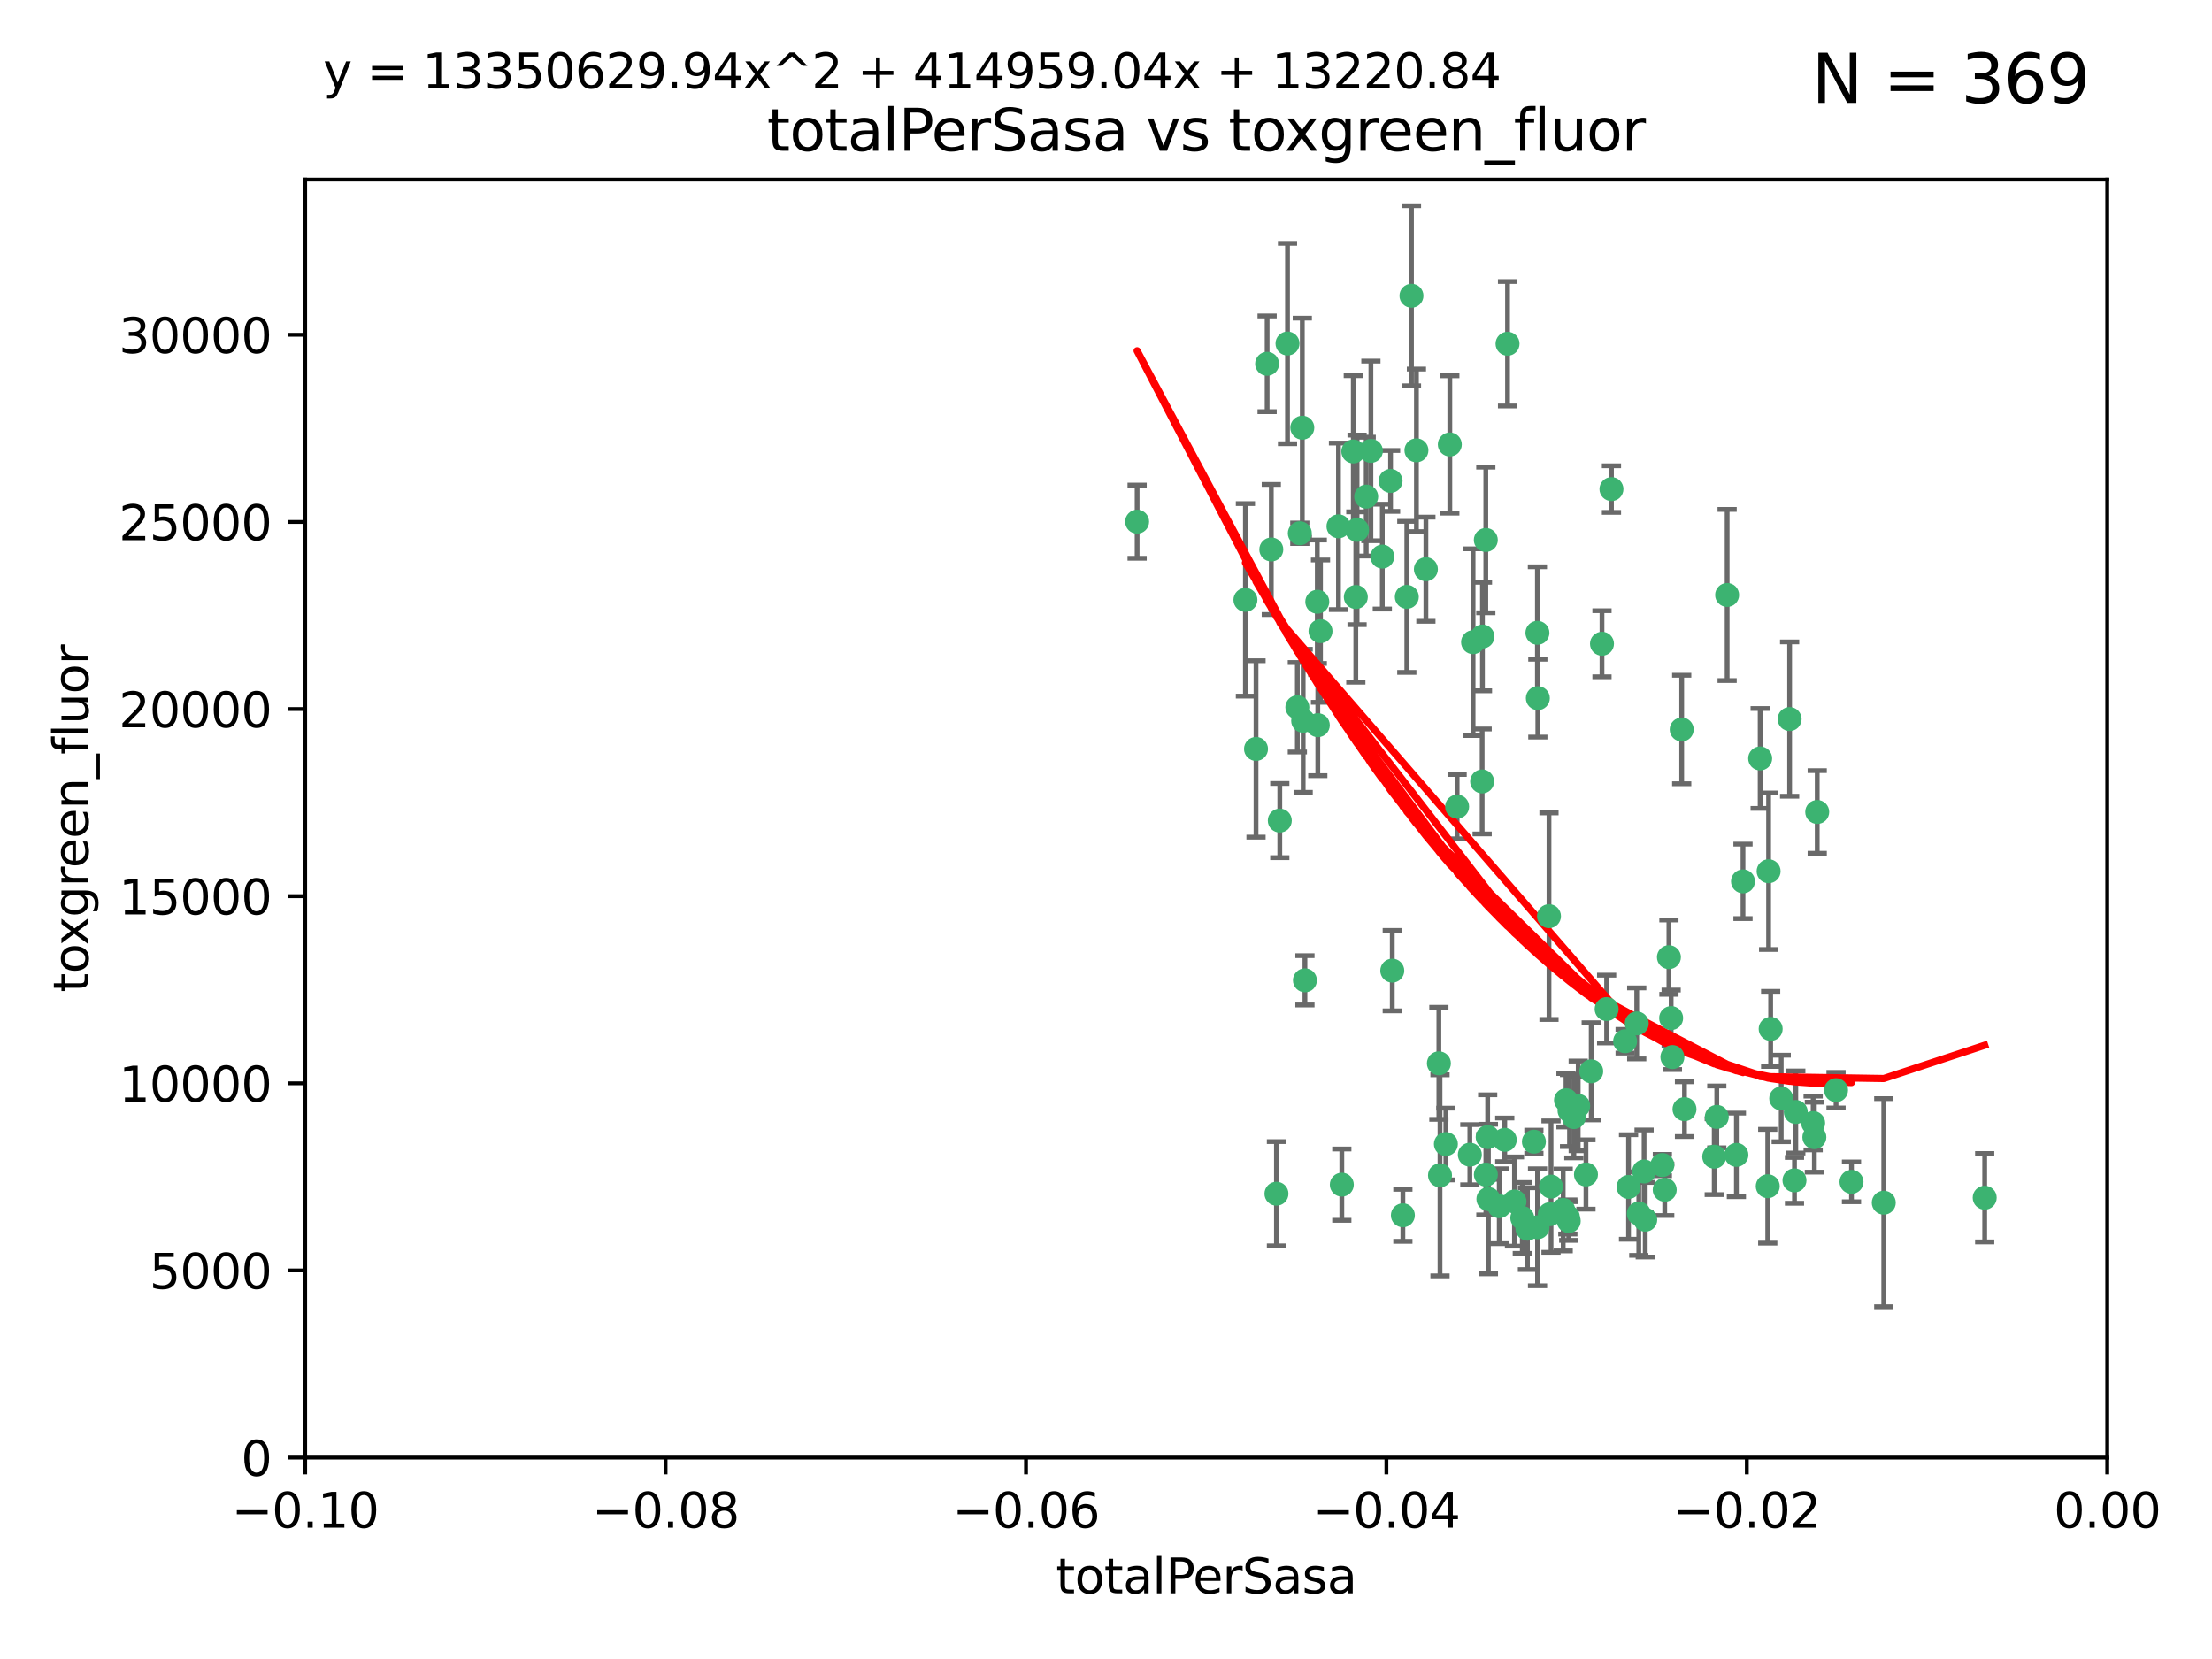 <?xml version="1.0" encoding="utf-8" standalone="no"?>
<!DOCTYPE svg PUBLIC "-//W3C//DTD SVG 1.1//EN"
  "http://www.w3.org/Graphics/SVG/1.1/DTD/svg11.dtd">
<svg xmlns:xlink="http://www.w3.org/1999/xlink" width="460.8pt" height="345.6pt" viewBox="0 0 460.8 345.6" xmlns="http://www.w3.org/2000/svg" version="1.1">
 <defs>
  <style type="text/css">*{stroke-linejoin: round; stroke-linecap: butt}</style>
 </defs>
 <g id="figure_1">
  <g id="patch_1">
   <path d="M 0 345.6 
L 460.8 345.6 
L 460.8 0 
L 0 0 
z
" style="fill: #ffffff"/>
  </g>
  <g id="axes_1">
   <g id="patch_2">
    <path d="M 63.571 303.64 
L 438.975 303.64 
L 438.975 37.411 
L 63.571 37.411 
z
" style="fill: #ffffff"/>
   </g>
   <g id="PathCollection_1">
    <defs>
     <path id="m0415747980" d="M 0 1.118 
C 0.297 1.118 0.581 1 0.791 0.791 
C 1 0.581 1.118 0.297 1.118 0 
C 1.118 -0.297 1 -0.581 0.791 -0.791 
C 0.581 -1 0.297 -1.118 0 -1.118 
C -0.297 -1.118 -0.581 -1 -0.791 -0.791 
C -1 -0.581 -1.118 -0.297 -1.118 0 
C -1.118 0.297 -1 0.581 -0.791 0.791 
C -0.581 1 -0.297 1.118 0 1.118 
z
" style="stroke: #3cb371"/>
    </defs>
    <g clip-path="url(#p00b1574d16)">
     <use xlink:href="#m0415747980" x="268.211" y="71.562" style="fill: #3cb371; stroke: #3cb371"/>
     <use xlink:href="#m0415747980" x="275.085" y="131.48" style="fill: #3cb371; stroke: #3cb371"/>
     <use xlink:href="#m0415747980" x="264.836" y="114.467" style="fill: #3cb371; stroke: #3cb371"/>
     <use xlink:href="#m0415747980" x="282.702" y="110.38" style="fill: #3cb371; stroke: #3cb371"/>
     <use xlink:href="#m0415747980" x="271.293" y="89.097" style="fill: #3cb371; stroke: #3cb371"/>
     <use xlink:href="#m0415747980" x="236.883" y="108.676" style="fill: #3cb371; stroke: #3cb371"/>
     <use xlink:href="#m0415747980" x="263.965" y="75.786" style="fill: #3cb371; stroke: #3cb371"/>
     <use xlink:href="#m0415747980" x="274.414" y="125.356" style="fill: #3cb371; stroke: #3cb371"/>
     <use xlink:href="#m0415747980" x="281.916" y="94.046" style="fill: #3cb371; stroke: #3cb371"/>
     <use xlink:href="#m0415747980" x="261.652" y="156.019" style="fill: #3cb371; stroke: #3cb371"/>
     <use xlink:href="#m0415747980" x="270.262" y="147.335" style="fill: #3cb371; stroke: #3cb371"/>
     <use xlink:href="#m0415747980" x="259.444" y="124.965" style="fill: #3cb371; stroke: #3cb371"/>
     <use xlink:href="#m0415747980" x="285.583" y="93.933" style="fill: #3cb371; stroke: #3cb371"/>
     <use xlink:href="#m0415747980" x="287.96" y="115.953" style="fill: #3cb371; stroke: #3cb371"/>
     <use xlink:href="#m0415747980" x="278.828" y="109.646" style="fill: #3cb371; stroke: #3cb371"/>
     <use xlink:href="#m0415747980" x="284.603" y="103.453" style="fill: #3cb371; stroke: #3cb371"/>
     <use xlink:href="#m0415747980" x="271.473" y="150.153" style="fill: #3cb371; stroke: #3cb371"/>
     <use xlink:href="#m0415747980" x="295.068" y="93.812" style="fill: #3cb371; stroke: #3cb371"/>
     <use xlink:href="#m0415747980" x="282.441" y="124.367" style="fill: #3cb371; stroke: #3cb371"/>
     <use xlink:href="#m0415747980" x="266.606" y="170.94" style="fill: #3cb371; stroke: #3cb371"/>
     <use xlink:href="#m0415747980" x="289.681" y="100.184" style="fill: #3cb371; stroke: #3cb371"/>
     <use xlink:href="#m0415747980" x="297.039" y="118.577" style="fill: #3cb371; stroke: #3cb371"/>
     <use xlink:href="#m0415747980" x="302.023" y="92.588" style="fill: #3cb371; stroke: #3cb371"/>
     <use xlink:href="#m0415747980" x="319.539" y="237.833" style="fill: #3cb371; stroke: #3cb371"/>
     <use xlink:href="#m0415747980" x="299.98" y="244.844" style="fill: #3cb371; stroke: #3cb371"/>
     <use xlink:href="#m0415747980" x="335.696" y="101.886" style="fill: #3cb371; stroke: #3cb371"/>
     <use xlink:href="#m0415747980" x="293.065" y="124.337" style="fill: #3cb371; stroke: #3cb371"/>
     <use xlink:href="#m0415747980" x="314.046" y="71.61" style="fill: #3cb371; stroke: #3cb371"/>
     <use xlink:href="#m0415747980" x="309.907" y="236.871" style="fill: #3cb371; stroke: #3cb371"/>
     <use xlink:href="#m0415747980" x="274.522" y="151.067" style="fill: #3cb371; stroke: #3cb371"/>
     <use xlink:href="#m0415747980" x="290.034" y="202.203" style="fill: #3cb371; stroke: #3cb371"/>
     <use xlink:href="#m0415747980" x="271.842" y="204.22" style="fill: #3cb371; stroke: #3cb371"/>
     <use xlink:href="#m0415747980" x="279.524" y="246.787" style="fill: #3cb371; stroke: #3cb371"/>
     <use xlink:href="#m0415747980" x="306.866" y="133.776" style="fill: #3cb371; stroke: #3cb371"/>
     <use xlink:href="#m0415747980" x="270.774" y="111.087" style="fill: #3cb371; stroke: #3cb371"/>
     <use xlink:href="#m0415747980" x="309.521" y="112.487" style="fill: #3cb371; stroke: #3cb371"/>
     <use xlink:href="#m0415747980" x="294.035" y="61.614" style="fill: #3cb371; stroke: #3cb371"/>
     <use xlink:href="#m0415747980" x="308.755" y="162.792" style="fill: #3cb371; stroke: #3cb371"/>
     <use xlink:href="#m0415747980" x="341.39" y="252.814" style="fill: #3cb371; stroke: #3cb371"/>
     <use xlink:href="#m0415747980" x="320.359" y="145.439" style="fill: #3cb371; stroke: #3cb371"/>
     <use xlink:href="#m0415747980" x="309.532" y="244.691" style="fill: #3cb371; stroke: #3cb371"/>
     <use xlink:href="#m0415747980" x="333.723" y="134.104" style="fill: #3cb371; stroke: #3cb371"/>
     <use xlink:href="#m0415747980" x="339.255" y="247.267" style="fill: #3cb371; stroke: #3cb371"/>
     <use xlink:href="#m0415747980" x="265.908" y="248.674" style="fill: #3cb371; stroke: #3cb371"/>
     <use xlink:href="#m0415747980" x="320.27" y="131.829" style="fill: #3cb371; stroke: #3cb371"/>
     <use xlink:href="#m0415747980" x="322.853" y="252.941" style="fill: #3cb371; stroke: #3cb371"/>
     <use xlink:href="#m0415747980" x="306.194" y="240.543" style="fill: #3cb371; stroke: #3cb371"/>
     <use xlink:href="#m0415747980" x="308.822" y="132.603" style="fill: #3cb371; stroke: #3cb371"/>
     <use xlink:href="#m0415747980" x="303.545" y="168.036" style="fill: #3cb371; stroke: #3cb371"/>
     <use xlink:href="#m0415747980" x="326.223" y="229.198" style="fill: #3cb371; stroke: #3cb371"/>
     <use xlink:href="#m0415747980" x="292.245" y="253.17" style="fill: #3cb371; stroke: #3cb371"/>
     <use xlink:href="#m0415747980" x="322.682" y="190.856" style="fill: #3cb371; stroke: #3cb371"/>
     <use xlink:href="#m0415747980" x="325.64" y="252.059" style="fill: #3cb371; stroke: #3cb371"/>
     <use xlink:href="#m0415747980" x="310.059" y="249.781" style="fill: #3cb371; stroke: #3cb371"/>
     <use xlink:href="#m0415747980" x="323.108" y="247.195" style="fill: #3cb371; stroke: #3cb371"/>
     <use xlink:href="#m0415747980" x="318.192" y="255.952" style="fill: #3cb371; stroke: #3cb371"/>
     <use xlink:href="#m0415747980" x="312.32" y="251.277" style="fill: #3cb371; stroke: #3cb371"/>
     <use xlink:href="#m0415747980" x="299.745" y="221.508" style="fill: #3cb371; stroke: #3cb371"/>
     <use xlink:href="#m0415747980" x="301.205" y="238.323" style="fill: #3cb371; stroke: #3cb371"/>
     <use xlink:href="#m0415747980" x="315.493" y="250.302" style="fill: #3cb371; stroke: #3cb371"/>
     <use xlink:href="#m0415747980" x="328.767" y="230.378" style="fill: #3cb371; stroke: #3cb371"/>
     <use xlink:href="#m0415747980" x="313.468" y="237.447" style="fill: #3cb371; stroke: #3cb371"/>
     <use xlink:href="#m0415747980" x="340.961" y="213.194" style="fill: #3cb371; stroke: #3cb371"/>
     <use xlink:href="#m0415747980" x="330.385" y="244.666" style="fill: #3cb371; stroke: #3cb371"/>
     <use xlink:href="#m0415747980" x="326.961" y="231.362" style="fill: #3cb371; stroke: #3cb371"/>
     <use xlink:href="#m0415747980" x="317.121" y="253.724" style="fill: #3cb371; stroke: #3cb371"/>
     <use xlink:href="#m0415747980" x="326.612" y="253.509" style="fill: #3cb371; stroke: #3cb371"/>
     <use xlink:href="#m0415747980" x="348.393" y="220.207" style="fill: #3cb371; stroke: #3cb371"/>
     <use xlink:href="#m0415747980" x="342.494" y="244.037" style="fill: #3cb371; stroke: #3cb371"/>
     <use xlink:href="#m0415747980" x="338.54" y="216.908" style="fill: #3cb371; stroke: #3cb371"/>
     <use xlink:href="#m0415747980" x="346.3" y="242.699" style="fill: #3cb371; stroke: #3cb371"/>
     <use xlink:href="#m0415747980" x="320.295" y="255.666" style="fill: #3cb371; stroke: #3cb371"/>
     <use xlink:href="#m0415747980" x="334.691" y="210.208" style="fill: #3cb371; stroke: #3cb371"/>
     <use xlink:href="#m0415747980" x="342.733" y="254.087" style="fill: #3cb371; stroke: #3cb371"/>
     <use xlink:href="#m0415747980" x="350.329" y="151.97" style="fill: #3cb371; stroke: #3cb371"/>
     <use xlink:href="#m0415747980" x="347.666" y="199.394" style="fill: #3cb371; stroke: #3cb371"/>
     <use xlink:href="#m0415747980" x="368.433" y="181.494" style="fill: #3cb371; stroke: #3cb371"/>
     <use xlink:href="#m0415747980" x="357.638" y="232.67" style="fill: #3cb371; stroke: #3cb371"/>
     <use xlink:href="#m0415747980" x="363.098" y="183.606" style="fill: #3cb371; stroke: #3cb371"/>
     <use xlink:href="#m0415747980" x="327.865" y="232.704" style="fill: #3cb371; stroke: #3cb371"/>
     <use xlink:href="#m0415747980" x="346.792" y="247.85" style="fill: #3cb371; stroke: #3cb371"/>
     <use xlink:href="#m0415747980" x="331.48" y="223.176" style="fill: #3cb371; stroke: #3cb371"/>
     <use xlink:href="#m0415747980" x="357.106" y="240.958" style="fill: #3cb371; stroke: #3cb371"/>
     <use xlink:href="#m0415747980" x="348.129" y="212.083" style="fill: #3cb371; stroke: #3cb371"/>
     <use xlink:href="#m0415747980" x="326.794" y="254.362" style="fill: #3cb371; stroke: #3cb371"/>
     <use xlink:href="#m0415747980" x="361.723" y="240.585" style="fill: #3cb371; stroke: #3cb371"/>
     <use xlink:href="#m0415747980" x="350.909" y="231.059" style="fill: #3cb371; stroke: #3cb371"/>
     <use xlink:href="#m0415747980" x="368.861" y="214.339" style="fill: #3cb371; stroke: #3cb371"/>
     <use xlink:href="#m0415747980" x="372.811" y="149.795" style="fill: #3cb371; stroke: #3cb371"/>
     <use xlink:href="#m0415747980" x="359.792" y="123.943" style="fill: #3cb371; stroke: #3cb371"/>
     <use xlink:href="#m0415747980" x="374.096" y="231.646" style="fill: #3cb371; stroke: #3cb371"/>
     <use xlink:href="#m0415747980" x="378.56" y="169.147" style="fill: #3cb371; stroke: #3cb371"/>
     <use xlink:href="#m0415747980" x="377.712" y="233.943" style="fill: #3cb371; stroke: #3cb371"/>
     <use xlink:href="#m0415747980" x="373.823" y="245.892" style="fill: #3cb371; stroke: #3cb371"/>
     <use xlink:href="#m0415747980" x="368.254" y="247.114" style="fill: #3cb371; stroke: #3cb371"/>
     <use xlink:href="#m0415747980" x="385.701" y="246.204" style="fill: #3cb371; stroke: #3cb371"/>
     <use xlink:href="#m0415747980" x="371.061" y="228.828" style="fill: #3cb371; stroke: #3cb371"/>
     <use xlink:href="#m0415747980" x="377.965" y="236.892" style="fill: #3cb371; stroke: #3cb371"/>
     <use xlink:href="#m0415747980" x="382.481" y="227.107" style="fill: #3cb371; stroke: #3cb371"/>
     <use xlink:href="#m0415747980" x="366.674" y="157.999" style="fill: #3cb371; stroke: #3cb371"/>
     <use xlink:href="#m0415747980" x="392.424" y="250.544" style="fill: #3cb371; stroke: #3cb371"/>
     <use xlink:href="#m0415747980" x="413.449" y="249.505" style="fill: #3cb371; stroke: #3cb371"/>
    </g>
   </g>
   <g id="matplotlib.axis_1">
    <g id="xtick_1">
     <g id="line2d_1">
      <defs>
       <path id="m63996f5111" d="M 0 0 
L 0 3.5 
" style="stroke: #000000; stroke-width: 0.8"/>
      </defs>
      <g>
       <use xlink:href="#m63996f5111" x="63.571" y="303.64" style="stroke: #000000; stroke-width: 0.8"/>
      </g>
     </g>
     <g id="text_1">
      <!-- −0.10 -->
      <g transform="translate(48.249 318.238)scale(0.1 -0.1)">
       <defs>
        <path id="DejaVuSans-2212" d="M 678 2272 
L 4684 2272 
L 4684 1741 
L 678 1741 
L 678 2272 
z
" transform="scale(0.016)"/>
        <path id="DejaVuSans-30" d="M 2034 4250 
Q 1547 4250 1301 3770 
Q 1056 3291 1056 2328 
Q 1056 1369 1301 889 
Q 1547 409 2034 409 
Q 2525 409 2770 889 
Q 3016 1369 3016 2328 
Q 3016 3291 2770 3770 
Q 2525 4250 2034 4250 
z
M 2034 4750 
Q 2819 4750 3233 4129 
Q 3647 3509 3647 2328 
Q 3647 1150 3233 529 
Q 2819 -91 2034 -91 
Q 1250 -91 836 529 
Q 422 1150 422 2328 
Q 422 3509 836 4129 
Q 1250 4750 2034 4750 
z
" transform="scale(0.016)"/>
        <path id="DejaVuSans-2e" d="M 684 794 
L 1344 794 
L 1344 0 
L 684 0 
L 684 794 
z
" transform="scale(0.016)"/>
        <path id="DejaVuSans-31" d="M 794 531 
L 1825 531 
L 1825 4091 
L 703 3866 
L 703 4441 
L 1819 4666 
L 2450 4666 
L 2450 531 
L 3481 531 
L 3481 0 
L 794 0 
L 794 531 
z
" transform="scale(0.016)"/>
       </defs>
       <use xlink:href="#DejaVuSans-2212"/>
       <use xlink:href="#DejaVuSans-30" x="83.789"/>
       <use xlink:href="#DejaVuSans-2e" x="147.412"/>
       <use xlink:href="#DejaVuSans-31" x="179.199"/>
       <use xlink:href="#DejaVuSans-30" x="242.822"/>
      </g>
     </g>
    </g>
    <g id="xtick_2">
     <g id="line2d_2">
      <g>
       <use xlink:href="#m63996f5111" x="138.652" y="303.64" style="stroke: #000000; stroke-width: 0.8"/>
      </g>
     </g>
     <g id="text_2">
      <!-- −0.08 -->
      <g transform="translate(123.329 318.238)scale(0.1 -0.1)">
       <defs>
        <path id="DejaVuSans-38" d="M 2034 2216 
Q 1584 2216 1326 1975 
Q 1069 1734 1069 1313 
Q 1069 891 1326 650 
Q 1584 409 2034 409 
Q 2484 409 2743 651 
Q 3003 894 3003 1313 
Q 3003 1734 2745 1975 
Q 2488 2216 2034 2216 
z
M 1403 2484 
Q 997 2584 770 2862 
Q 544 3141 544 3541 
Q 544 4100 942 4425 
Q 1341 4750 2034 4750 
Q 2731 4750 3128 4425 
Q 3525 4100 3525 3541 
Q 3525 3141 3298 2862 
Q 3072 2584 2669 2484 
Q 3125 2378 3379 2068 
Q 3634 1759 3634 1313 
Q 3634 634 3220 271 
Q 2806 -91 2034 -91 
Q 1263 -91 848 271 
Q 434 634 434 1313 
Q 434 1759 690 2068 
Q 947 2378 1403 2484 
z
M 1172 3481 
Q 1172 3119 1398 2916 
Q 1625 2713 2034 2713 
Q 2441 2713 2670 2916 
Q 2900 3119 2900 3481 
Q 2900 3844 2670 4047 
Q 2441 4250 2034 4250 
Q 1625 4250 1398 4047 
Q 1172 3844 1172 3481 
z
" transform="scale(0.016)"/>
       </defs>
       <use xlink:href="#DejaVuSans-2212"/>
       <use xlink:href="#DejaVuSans-30" x="83.789"/>
       <use xlink:href="#DejaVuSans-2e" x="147.412"/>
       <use xlink:href="#DejaVuSans-30" x="179.199"/>
       <use xlink:href="#DejaVuSans-38" x="242.822"/>
      </g>
     </g>
    </g>
    <g id="xtick_3">
     <g id="line2d_3">
      <g>
       <use xlink:href="#m63996f5111" x="213.733" y="303.64" style="stroke: #000000; stroke-width: 0.8"/>
      </g>
     </g>
     <g id="text_3">
      <!-- −0.06 -->
      <g transform="translate(198.41 318.238)scale(0.1 -0.1)">
       <defs>
        <path id="DejaVuSans-36" d="M 2113 2584 
Q 1688 2584 1439 2293 
Q 1191 2003 1191 1497 
Q 1191 994 1439 701 
Q 1688 409 2113 409 
Q 2538 409 2786 701 
Q 3034 994 3034 1497 
Q 3034 2003 2786 2293 
Q 2538 2584 2113 2584 
z
M 3366 4563 
L 3366 3988 
Q 3128 4100 2886 4159 
Q 2644 4219 2406 4219 
Q 1781 4219 1451 3797 
Q 1122 3375 1075 2522 
Q 1259 2794 1537 2939 
Q 1816 3084 2150 3084 
Q 2853 3084 3261 2657 
Q 3669 2231 3669 1497 
Q 3669 778 3244 343 
Q 2819 -91 2113 -91 
Q 1303 -91 875 529 
Q 447 1150 447 2328 
Q 447 3434 972 4092 
Q 1497 4750 2381 4750 
Q 2619 4750 2861 4703 
Q 3103 4656 3366 4563 
z
" transform="scale(0.016)"/>
       </defs>
       <use xlink:href="#DejaVuSans-2212"/>
       <use xlink:href="#DejaVuSans-30" x="83.789"/>
       <use xlink:href="#DejaVuSans-2e" x="147.412"/>
       <use xlink:href="#DejaVuSans-30" x="179.199"/>
       <use xlink:href="#DejaVuSans-36" x="242.822"/>
      </g>
     </g>
    </g>
    <g id="xtick_4">
     <g id="line2d_4">
      <g>
       <use xlink:href="#m63996f5111" x="288.813" y="303.64" style="stroke: #000000; stroke-width: 0.8"/>
      </g>
     </g>
     <g id="text_4">
      <!-- −0.04 -->
      <g transform="translate(273.491 318.238)scale(0.1 -0.1)">
       <defs>
        <path id="DejaVuSans-34" d="M 2419 4116 
L 825 1625 
L 2419 1625 
L 2419 4116 
z
M 2253 4666 
L 3047 4666 
L 3047 1625 
L 3713 1625 
L 3713 1100 
L 3047 1100 
L 3047 0 
L 2419 0 
L 2419 1100 
L 313 1100 
L 313 1709 
L 2253 4666 
z
" transform="scale(0.016)"/>
       </defs>
       <use xlink:href="#DejaVuSans-2212"/>
       <use xlink:href="#DejaVuSans-30" x="83.789"/>
       <use xlink:href="#DejaVuSans-2e" x="147.412"/>
       <use xlink:href="#DejaVuSans-30" x="179.199"/>
       <use xlink:href="#DejaVuSans-34" x="242.822"/>
      </g>
     </g>
    </g>
    <g id="xtick_5">
     <g id="line2d_5">
      <g>
       <use xlink:href="#m63996f5111" x="363.894" y="303.64" style="stroke: #000000; stroke-width: 0.8"/>
      </g>
     </g>
     <g id="text_5">
      <!-- −0.02 -->
      <g transform="translate(348.572 318.238)scale(0.1 -0.1)">
       <defs>
        <path id="DejaVuSans-32" d="M 1228 531 
L 3431 531 
L 3431 0 
L 469 0 
L 469 531 
Q 828 903 1448 1529 
Q 2069 2156 2228 2338 
Q 2531 2678 2651 2914 
Q 2772 3150 2772 3378 
Q 2772 3750 2511 3984 
Q 2250 4219 1831 4219 
Q 1534 4219 1204 4116 
Q 875 4013 500 3803 
L 500 4441 
Q 881 4594 1212 4672 
Q 1544 4750 1819 4750 
Q 2544 4750 2975 4387 
Q 3406 4025 3406 3419 
Q 3406 3131 3298 2873 
Q 3191 2616 2906 2266 
Q 2828 2175 2409 1742 
Q 1991 1309 1228 531 
z
" transform="scale(0.016)"/>
       </defs>
       <use xlink:href="#DejaVuSans-2212"/>
       <use xlink:href="#DejaVuSans-30" x="83.789"/>
       <use xlink:href="#DejaVuSans-2e" x="147.412"/>
       <use xlink:href="#DejaVuSans-30" x="179.199"/>
       <use xlink:href="#DejaVuSans-32" x="242.822"/>
      </g>
     </g>
    </g>
    <g id="xtick_6">
     <g id="line2d_6">
      <g>
       <use xlink:href="#m63996f5111" x="438.975" y="303.64" style="stroke: #000000; stroke-width: 0.8"/>
      </g>
     </g>
     <g id="text_6">
      <!-- 0.00 -->
      <g transform="translate(427.842 318.238)scale(0.1 -0.1)">
       <use xlink:href="#DejaVuSans-30"/>
       <use xlink:href="#DejaVuSans-2e" x="63.623"/>
       <use xlink:href="#DejaVuSans-30" x="95.41"/>
       <use xlink:href="#DejaVuSans-30" x="159.033"/>
      </g>
     </g>
    </g>
    <g id="text_7">
     <!-- totalPerSasa -->
     <g transform="translate(219.968 331.917)scale(0.1 -0.1)">
      <defs>
       <path id="DejaVuSans-74" d="M 1172 4494 
L 1172 3500 
L 2356 3500 
L 2356 3053 
L 1172 3053 
L 1172 1153 
Q 1172 725 1289 603 
Q 1406 481 1766 481 
L 2356 481 
L 2356 0 
L 1766 0 
Q 1100 0 847 248 
Q 594 497 594 1153 
L 594 3053 
L 172 3053 
L 172 3500 
L 594 3500 
L 594 4494 
L 1172 4494 
z
" transform="scale(0.016)"/>
       <path id="DejaVuSans-6f" d="M 1959 3097 
Q 1497 3097 1228 2736 
Q 959 2375 959 1747 
Q 959 1119 1226 758 
Q 1494 397 1959 397 
Q 2419 397 2687 759 
Q 2956 1122 2956 1747 
Q 2956 2369 2687 2733 
Q 2419 3097 1959 3097 
z
M 1959 3584 
Q 2709 3584 3137 3096 
Q 3566 2609 3566 1747 
Q 3566 888 3137 398 
Q 2709 -91 1959 -91 
Q 1206 -91 779 398 
Q 353 888 353 1747 
Q 353 2609 779 3096 
Q 1206 3584 1959 3584 
z
" transform="scale(0.016)"/>
       <path id="DejaVuSans-61" d="M 2194 1759 
Q 1497 1759 1228 1600 
Q 959 1441 959 1056 
Q 959 750 1161 570 
Q 1363 391 1709 391 
Q 2188 391 2477 730 
Q 2766 1069 2766 1631 
L 2766 1759 
L 2194 1759 
z
M 3341 1997 
L 3341 0 
L 2766 0 
L 2766 531 
Q 2569 213 2275 61 
Q 1981 -91 1556 -91 
Q 1019 -91 701 211 
Q 384 513 384 1019 
Q 384 1609 779 1909 
Q 1175 2209 1959 2209 
L 2766 2209 
L 2766 2266 
Q 2766 2663 2505 2880 
Q 2244 3097 1772 3097 
Q 1472 3097 1187 3025 
Q 903 2953 641 2809 
L 641 3341 
Q 956 3463 1253 3523 
Q 1550 3584 1831 3584 
Q 2591 3584 2966 3190 
Q 3341 2797 3341 1997 
z
" transform="scale(0.016)"/>
       <path id="DejaVuSans-6c" d="M 603 4863 
L 1178 4863 
L 1178 0 
L 603 0 
L 603 4863 
z
" transform="scale(0.016)"/>
       <path id="DejaVuSans-50" d="M 1259 4147 
L 1259 2394 
L 2053 2394 
Q 2494 2394 2734 2622 
Q 2975 2850 2975 3272 
Q 2975 3691 2734 3919 
Q 2494 4147 2053 4147 
L 1259 4147 
z
M 628 4666 
L 2053 4666 
Q 2838 4666 3239 4311 
Q 3641 3956 3641 3272 
Q 3641 2581 3239 2228 
Q 2838 1875 2053 1875 
L 1259 1875 
L 1259 0 
L 628 0 
L 628 4666 
z
" transform="scale(0.016)"/>
       <path id="DejaVuSans-65" d="M 3597 1894 
L 3597 1613 
L 953 1613 
Q 991 1019 1311 708 
Q 1631 397 2203 397 
Q 2534 397 2845 478 
Q 3156 559 3463 722 
L 3463 178 
Q 3153 47 2828 -22 
Q 2503 -91 2169 -91 
Q 1331 -91 842 396 
Q 353 884 353 1716 
Q 353 2575 817 3079 
Q 1281 3584 2069 3584 
Q 2775 3584 3186 3129 
Q 3597 2675 3597 1894 
z
M 3022 2063 
Q 3016 2534 2758 2815 
Q 2500 3097 2075 3097 
Q 1594 3097 1305 2825 
Q 1016 2553 972 2059 
L 3022 2063 
z
" transform="scale(0.016)"/>
       <path id="DejaVuSans-72" d="M 2631 2963 
Q 2534 3019 2420 3045 
Q 2306 3072 2169 3072 
Q 1681 3072 1420 2755 
Q 1159 2438 1159 1844 
L 1159 0 
L 581 0 
L 581 3500 
L 1159 3500 
L 1159 2956 
Q 1341 3275 1631 3429 
Q 1922 3584 2338 3584 
Q 2397 3584 2469 3576 
Q 2541 3569 2628 3553 
L 2631 2963 
z
" transform="scale(0.016)"/>
       <path id="DejaVuSans-53" d="M 3425 4513 
L 3425 3897 
Q 3066 4069 2747 4153 
Q 2428 4238 2131 4238 
Q 1616 4238 1336 4038 
Q 1056 3838 1056 3469 
Q 1056 3159 1242 3001 
Q 1428 2844 1947 2747 
L 2328 2669 
Q 3034 2534 3370 2195 
Q 3706 1856 3706 1288 
Q 3706 609 3251 259 
Q 2797 -91 1919 -91 
Q 1588 -91 1214 -16 
Q 841 59 441 206 
L 441 856 
Q 825 641 1194 531 
Q 1563 422 1919 422 
Q 2459 422 2753 634 
Q 3047 847 3047 1241 
Q 3047 1584 2836 1778 
Q 2625 1972 2144 2069 
L 1759 2144 
Q 1053 2284 737 2584 
Q 422 2884 422 3419 
Q 422 4038 858 4394 
Q 1294 4750 2059 4750 
Q 2388 4750 2728 4690 
Q 3069 4631 3425 4513 
z
" transform="scale(0.016)"/>
       <path id="DejaVuSans-73" d="M 2834 3397 
L 2834 2853 
Q 2591 2978 2328 3040 
Q 2066 3103 1784 3103 
Q 1356 3103 1142 2972 
Q 928 2841 928 2578 
Q 928 2378 1081 2264 
Q 1234 2150 1697 2047 
L 1894 2003 
Q 2506 1872 2764 1633 
Q 3022 1394 3022 966 
Q 3022 478 2636 193 
Q 2250 -91 1575 -91 
Q 1294 -91 989 -36 
Q 684 19 347 128 
L 347 722 
Q 666 556 975 473 
Q 1284 391 1588 391 
Q 1994 391 2212 530 
Q 2431 669 2431 922 
Q 2431 1156 2273 1281 
Q 2116 1406 1581 1522 
L 1381 1569 
Q 847 1681 609 1914 
Q 372 2147 372 2553 
Q 372 3047 722 3315 
Q 1072 3584 1716 3584 
Q 2034 3584 2315 3537 
Q 2597 3491 2834 3397 
z
" transform="scale(0.016)"/>
      </defs>
      <use xlink:href="#DejaVuSans-74"/>
      <use xlink:href="#DejaVuSans-6f" x="39.209"/>
      <use xlink:href="#DejaVuSans-74" x="100.391"/>
      <use xlink:href="#DejaVuSans-61" x="139.6"/>
      <use xlink:href="#DejaVuSans-6c" x="200.879"/>
      <use xlink:href="#DejaVuSans-50" x="228.662"/>
      <use xlink:href="#DejaVuSans-65" x="285.34"/>
      <use xlink:href="#DejaVuSans-72" x="346.863"/>
      <use xlink:href="#DejaVuSans-53" x="387.977"/>
      <use xlink:href="#DejaVuSans-61" x="451.453"/>
      <use xlink:href="#DejaVuSans-73" x="512.732"/>
      <use xlink:href="#DejaVuSans-61" x="564.832"/>
     </g>
    </g>
   </g>
   <g id="matplotlib.axis_2">
    <g id="ytick_1">
     <g id="line2d_7">
      <defs>
       <path id="m4c3e09817b" d="M 0 0 
L -3.5 0 
" style="stroke: #000000; stroke-width: 0.8"/>
      </defs>
      <g>
       <use xlink:href="#m4c3e09817b" x="63.571" y="303.64" style="stroke: #000000; stroke-width: 0.8"/>
      </g>
     </g>
     <g id="text_8">
      <!-- 0 -->
      <g transform="translate(50.209 307.439)scale(0.1 -0.1)">
       <use xlink:href="#DejaVuSans-30"/>
      </g>
     </g>
    </g>
    <g id="ytick_2">
     <g id="line2d_8">
      <g>
       <use xlink:href="#m4c3e09817b" x="63.571" y="264.657" style="stroke: #000000; stroke-width: 0.8"/>
      </g>
     </g>
     <g id="text_9">
      <!-- 5000 -->
      <g transform="translate(31.121 268.457)scale(0.1 -0.1)">
       <defs>
        <path id="DejaVuSans-35" d="M 691 4666 
L 3169 4666 
L 3169 4134 
L 1269 4134 
L 1269 2991 
Q 1406 3038 1543 3061 
Q 1681 3084 1819 3084 
Q 2600 3084 3056 2656 
Q 3513 2228 3513 1497 
Q 3513 744 3044 326 
Q 2575 -91 1722 -91 
Q 1428 -91 1123 -41 
Q 819 9 494 109 
L 494 744 
Q 775 591 1075 516 
Q 1375 441 1709 441 
Q 2250 441 2565 725 
Q 2881 1009 2881 1497 
Q 2881 1984 2565 2268 
Q 2250 2553 1709 2553 
Q 1456 2553 1204 2497 
Q 953 2441 691 2322 
L 691 4666 
z
" transform="scale(0.016)"/>
       </defs>
       <use xlink:href="#DejaVuSans-35"/>
       <use xlink:href="#DejaVuSans-30" x="63.623"/>
       <use xlink:href="#DejaVuSans-30" x="127.246"/>
       <use xlink:href="#DejaVuSans-30" x="190.869"/>
      </g>
     </g>
    </g>
    <g id="ytick_3">
     <g id="line2d_9">
      <g>
       <use xlink:href="#m4c3e09817b" x="63.571" y="225.675" style="stroke: #000000; stroke-width: 0.8"/>
      </g>
     </g>
     <g id="text_10">
      <!-- 10000 -->
      <g transform="translate(24.759 229.474)scale(0.1 -0.1)">
       <use xlink:href="#DejaVuSans-31"/>
       <use xlink:href="#DejaVuSans-30" x="63.623"/>
       <use xlink:href="#DejaVuSans-30" x="127.246"/>
       <use xlink:href="#DejaVuSans-30" x="190.869"/>
       <use xlink:href="#DejaVuSans-30" x="254.492"/>
      </g>
     </g>
    </g>
    <g id="ytick_4">
     <g id="line2d_10">
      <g>
       <use xlink:href="#m4c3e09817b" x="63.571" y="186.692" style="stroke: #000000; stroke-width: 0.8"/>
      </g>
     </g>
     <g id="text_11">
      <!-- 15000 -->
      <g transform="translate(24.759 190.492)scale(0.1 -0.1)">
       <use xlink:href="#DejaVuSans-31"/>
       <use xlink:href="#DejaVuSans-35" x="63.623"/>
       <use xlink:href="#DejaVuSans-30" x="127.246"/>
       <use xlink:href="#DejaVuSans-30" x="190.869"/>
       <use xlink:href="#DejaVuSans-30" x="254.492"/>
      </g>
     </g>
    </g>
    <g id="ytick_5">
     <g id="line2d_11">
      <g>
       <use xlink:href="#m4c3e09817b" x="63.571" y="147.71" style="stroke: #000000; stroke-width: 0.8"/>
      </g>
     </g>
     <g id="text_12">
      <!-- 20000 -->
      <g transform="translate(24.759 151.509)scale(0.1 -0.1)">
       <use xlink:href="#DejaVuSans-32"/>
       <use xlink:href="#DejaVuSans-30" x="63.623"/>
       <use xlink:href="#DejaVuSans-30" x="127.246"/>
       <use xlink:href="#DejaVuSans-30" x="190.869"/>
       <use xlink:href="#DejaVuSans-30" x="254.492"/>
      </g>
     </g>
    </g>
    <g id="ytick_6">
     <g id="line2d_12">
      <g>
       <use xlink:href="#m4c3e09817b" x="63.571" y="108.727" style="stroke: #000000; stroke-width: 0.8"/>
      </g>
     </g>
     <g id="text_13">
      <!-- 25000 -->
      <g transform="translate(24.759 112.527)scale(0.1 -0.1)">
       <use xlink:href="#DejaVuSans-32"/>
       <use xlink:href="#DejaVuSans-35" x="63.623"/>
       <use xlink:href="#DejaVuSans-30" x="127.246"/>
       <use xlink:href="#DejaVuSans-30" x="190.869"/>
       <use xlink:href="#DejaVuSans-30" x="254.492"/>
      </g>
     </g>
    </g>
    <g id="ytick_7">
     <g id="line2d_13">
      <g>
       <use xlink:href="#m4c3e09817b" x="63.571" y="69.745" style="stroke: #000000; stroke-width: 0.8"/>
      </g>
     </g>
     <g id="text_14">
      <!-- 30000 -->
      <g transform="translate(24.759 73.544)scale(0.1 -0.1)">
       <defs>
        <path id="DejaVuSans-33" d="M 2597 2516 
Q 3050 2419 3304 2112 
Q 3559 1806 3559 1356 
Q 3559 666 3084 287 
Q 2609 -91 1734 -91 
Q 1441 -91 1130 -33 
Q 819 25 488 141 
L 488 750 
Q 750 597 1062 519 
Q 1375 441 1716 441 
Q 2309 441 2620 675 
Q 2931 909 2931 1356 
Q 2931 1769 2642 2001 
Q 2353 2234 1838 2234 
L 1294 2234 
L 1294 2753 
L 1863 2753 
Q 2328 2753 2575 2939 
Q 2822 3125 2822 3475 
Q 2822 3834 2567 4026 
Q 2313 4219 1838 4219 
Q 1578 4219 1281 4162 
Q 984 4106 628 3988 
L 628 4550 
Q 988 4650 1302 4700 
Q 1616 4750 1894 4750 
Q 2613 4750 3031 4423 
Q 3450 4097 3450 3541 
Q 3450 3153 3228 2886 
Q 3006 2619 2597 2516 
z
" transform="scale(0.016)"/>
       </defs>
       <use xlink:href="#DejaVuSans-33"/>
       <use xlink:href="#DejaVuSans-30" x="63.623"/>
       <use xlink:href="#DejaVuSans-30" x="127.246"/>
       <use xlink:href="#DejaVuSans-30" x="190.869"/>
       <use xlink:href="#DejaVuSans-30" x="254.492"/>
      </g>
     </g>
    </g>
    <g id="text_15">
     <!-- toxgreen_fluor -->
     <g transform="translate(18.401 206.72)rotate(-90)scale(0.1 -0.1)">
      <defs>
       <path id="DejaVuSans-78" d="M 3513 3500 
L 2247 1797 
L 3578 0 
L 2900 0 
L 1881 1375 
L 863 0 
L 184 0 
L 1544 1831 
L 300 3500 
L 978 3500 
L 1906 2253 
L 2834 3500 
L 3513 3500 
z
" transform="scale(0.016)"/>
       <path id="DejaVuSans-67" d="M 2906 1791 
Q 2906 2416 2648 2759 
Q 2391 3103 1925 3103 
Q 1463 3103 1205 2759 
Q 947 2416 947 1791 
Q 947 1169 1205 825 
Q 1463 481 1925 481 
Q 2391 481 2648 825 
Q 2906 1169 2906 1791 
z
M 3481 434 
Q 3481 -459 3084 -895 
Q 2688 -1331 1869 -1331 
Q 1566 -1331 1297 -1286 
Q 1028 -1241 775 -1147 
L 775 -588 
Q 1028 -725 1275 -790 
Q 1522 -856 1778 -856 
Q 2344 -856 2625 -561 
Q 2906 -266 2906 331 
L 2906 616 
Q 2728 306 2450 153 
Q 2172 0 1784 0 
Q 1141 0 747 490 
Q 353 981 353 1791 
Q 353 2603 747 3093 
Q 1141 3584 1784 3584 
Q 2172 3584 2450 3431 
Q 2728 3278 2906 2969 
L 2906 3500 
L 3481 3500 
L 3481 434 
z
" transform="scale(0.016)"/>
       <path id="DejaVuSans-6e" d="M 3513 2113 
L 3513 0 
L 2938 0 
L 2938 2094 
Q 2938 2591 2744 2837 
Q 2550 3084 2163 3084 
Q 1697 3084 1428 2787 
Q 1159 2491 1159 1978 
L 1159 0 
L 581 0 
L 581 3500 
L 1159 3500 
L 1159 2956 
Q 1366 3272 1645 3428 
Q 1925 3584 2291 3584 
Q 2894 3584 3203 3211 
Q 3513 2838 3513 2113 
z
" transform="scale(0.016)"/>
       <path id="DejaVuSans-5f" d="M 3263 -1063 
L 3263 -1509 
L -63 -1509 
L -63 -1063 
L 3263 -1063 
z
" transform="scale(0.016)"/>
       <path id="DejaVuSans-66" d="M 2375 4863 
L 2375 4384 
L 1825 4384 
Q 1516 4384 1395 4259 
Q 1275 4134 1275 3809 
L 1275 3500 
L 2222 3500 
L 2222 3053 
L 1275 3053 
L 1275 0 
L 697 0 
L 697 3053 
L 147 3053 
L 147 3500 
L 697 3500 
L 697 3744 
Q 697 4328 969 4595 
Q 1241 4863 1831 4863 
L 2375 4863 
z
" transform="scale(0.016)"/>
       <path id="DejaVuSans-75" d="M 544 1381 
L 544 3500 
L 1119 3500 
L 1119 1403 
Q 1119 906 1312 657 
Q 1506 409 1894 409 
Q 2359 409 2629 706 
Q 2900 1003 2900 1516 
L 2900 3500 
L 3475 3500 
L 3475 0 
L 2900 0 
L 2900 538 
Q 2691 219 2414 64 
Q 2138 -91 1772 -91 
Q 1169 -91 856 284 
Q 544 659 544 1381 
z
M 1991 3584 
L 1991 3584 
z
" transform="scale(0.016)"/>
      </defs>
      <use xlink:href="#DejaVuSans-74"/>
      <use xlink:href="#DejaVuSans-6f" x="39.209"/>
      <use xlink:href="#DejaVuSans-78" x="97.266"/>
      <use xlink:href="#DejaVuSans-67" x="156.445"/>
      <use xlink:href="#DejaVuSans-72" x="219.922"/>
      <use xlink:href="#DejaVuSans-65" x="258.785"/>
      <use xlink:href="#DejaVuSans-65" x="320.309"/>
      <use xlink:href="#DejaVuSans-6e" x="381.832"/>
      <use xlink:href="#DejaVuSans-5f" x="445.211"/>
      <use xlink:href="#DejaVuSans-66" x="495.211"/>
      <use xlink:href="#DejaVuSans-6c" x="530.416"/>
      <use xlink:href="#DejaVuSans-75" x="558.199"/>
      <use xlink:href="#DejaVuSans-6f" x="621.578"/>
      <use xlink:href="#DejaVuSans-72" x="682.76"/>
     </g>
    </g>
   </g>
   <g id="LineCollection_1">
    <path d="M 268.211 92.434 
L 268.211 50.691 
" clip-path="url(#p00b1574d16)" style="fill: none; stroke: #696969"/>
    <path d="M 275.085 146.307 
L 275.085 116.654 
" clip-path="url(#p00b1574d16)" style="fill: none; stroke: #696969"/>
    <path d="M 264.836 128.017 
L 264.836 100.917 
" clip-path="url(#p00b1574d16)" style="fill: none; stroke: #696969"/>
    <path d="M 282.702 130.124 
L 282.702 90.636 
" clip-path="url(#p00b1574d16)" style="fill: none; stroke: #696969"/>
    <path d="M 271.293 111.917 
L 271.293 66.277 
" clip-path="url(#p00b1574d16)" style="fill: none; stroke: #696969"/>
    <path d="M 236.883 116.296 
L 236.883 101.057 
" clip-path="url(#p00b1574d16)" style="fill: none; stroke: #696969"/>
    <path d="M 263.965 85.756 
L 263.965 65.815 
" clip-path="url(#p00b1574d16)" style="fill: none; stroke: #696969"/>
    <path d="M 274.414 138.211 
L 274.414 112.501 
" clip-path="url(#p00b1574d16)" style="fill: none; stroke: #696969"/>
    <path d="M 281.916 109.836 
L 281.916 78.257 
" clip-path="url(#p00b1574d16)" style="fill: none; stroke: #696969"/>
    <path d="M 261.652 174.39 
L 261.652 137.647 
" clip-path="url(#p00b1574d16)" style="fill: none; stroke: #696969"/>
    <path d="M 270.262 156.65 
L 270.262 138.02 
" clip-path="url(#p00b1574d16)" style="fill: none; stroke: #696969"/>
    <path d="M 259.444 145.018 
L 259.444 104.912 
" clip-path="url(#p00b1574d16)" style="fill: none; stroke: #696969"/>
    <path d="M 285.583 112.649 
L 285.583 75.218 
" clip-path="url(#p00b1574d16)" style="fill: none; stroke: #696969"/>
    <path d="M 287.96 126.872 
L 287.96 105.035 
" clip-path="url(#p00b1574d16)" style="fill: none; stroke: #696969"/>
    <path d="M 278.828 126.988 
L 278.828 92.305 
" clip-path="url(#p00b1574d16)" style="fill: none; stroke: #696969"/>
    <path d="M 284.603 115.826 
L 284.603 91.08 
" clip-path="url(#p00b1574d16)" style="fill: none; stroke: #696969"/>
    <path d="M 271.473 165.057 
L 271.473 135.25 
" clip-path="url(#p00b1574d16)" style="fill: none; stroke: #696969"/>
    <path d="M 295.068 110.745 
L 295.068 76.878 
" clip-path="url(#p00b1574d16)" style="fill: none; stroke: #696969"/>
    <path d="M 282.441 142.114 
L 282.441 106.621 
" clip-path="url(#p00b1574d16)" style="fill: none; stroke: #696969"/>
    <path d="M 266.606 178.667 
L 266.606 163.212 
" clip-path="url(#p00b1574d16)" style="fill: none; stroke: #696969"/>
    <path d="M 289.681 106.525 
L 289.681 93.844 
" clip-path="url(#p00b1574d16)" style="fill: none; stroke: #696969"/>
    <path d="M 297.039 129.424 
L 297.039 107.731 
" clip-path="url(#p00b1574d16)" style="fill: none; stroke: #696969"/>
    <path d="M 302.023 106.902 
L 302.023 78.274 
" clip-path="url(#p00b1574d16)" style="fill: none; stroke: #696969"/>
    <path d="M 319.539 240.234 
L 319.539 235.431 
" clip-path="url(#p00b1574d16)" style="fill: none; stroke: #696969"/>
    <path d="M 299.98 265.789 
L 299.98 223.9 
" clip-path="url(#p00b1574d16)" style="fill: none; stroke: #696969"/>
    <path d="M 335.696 106.741 
L 335.696 97.032 
" clip-path="url(#p00b1574d16)" style="fill: none; stroke: #696969"/>
    <path d="M 293.065 140.07 
L 293.065 108.604 
" clip-path="url(#p00b1574d16)" style="fill: none; stroke: #696969"/>
    <path d="M 314.046 84.576 
L 314.046 58.645 
" clip-path="url(#p00b1574d16)" style="fill: none; stroke: #696969"/>
    <path d="M 309.907 245.671 
L 309.907 228.072 
" clip-path="url(#p00b1574d16)" style="fill: none; stroke: #696969"/>
    <path d="M 274.522 161.588 
L 274.522 140.547 
" clip-path="url(#p00b1574d16)" style="fill: none; stroke: #696969"/>
    <path d="M 290.034 210.579 
L 290.034 193.826 
" clip-path="url(#p00b1574d16)" style="fill: none; stroke: #696969"/>
    <path d="M 271.842 209.352 
L 271.842 199.087 
" clip-path="url(#p00b1574d16)" style="fill: none; stroke: #696969"/>
    <path d="M 279.524 254.215 
L 279.524 239.358 
" clip-path="url(#p00b1574d16)" style="fill: none; stroke: #696969"/>
    <path d="M 306.866 153.222 
L 306.866 114.33 
" clip-path="url(#p00b1574d16)" style="fill: none; stroke: #696969"/>
    <path d="M 270.774 113.226 
L 270.774 108.949 
" clip-path="url(#p00b1574d16)" style="fill: none; stroke: #696969"/>
    <path d="M 309.521 127.655 
L 309.521 97.319 
" clip-path="url(#p00b1574d16)" style="fill: none; stroke: #696969"/>
    <path d="M 294.035 80.373 
L 294.035 42.855 
" clip-path="url(#p00b1574d16)" style="fill: none; stroke: #696969"/>
    <path d="M 308.755 173.718 
L 308.755 151.865 
" clip-path="url(#p00b1574d16)" style="fill: none; stroke: #696969"/>
    <path d="M 341.39 261.522 
L 341.39 244.105 
" clip-path="url(#p00b1574d16)" style="fill: none; stroke: #696969"/>
    <path d="M 320.359 153.546 
L 320.359 137.331 
" clip-path="url(#p00b1574d16)" style="fill: none; stroke: #696969"/>
    <path d="M 309.532 253.088 
L 309.532 236.294 
" clip-path="url(#p00b1574d16)" style="fill: none; stroke: #696969"/>
    <path d="M 333.723 140.983 
L 333.723 127.226 
" clip-path="url(#p00b1574d16)" style="fill: none; stroke: #696969"/>
    <path d="M 339.255 258.157 
L 339.255 236.377 
" clip-path="url(#p00b1574d16)" style="fill: none; stroke: #696969"/>
    <path d="M 265.908 259.535 
L 265.908 237.813 
" clip-path="url(#p00b1574d16)" style="fill: none; stroke: #696969"/>
    <path d="M 320.27 145.591 
L 320.27 118.067 
" clip-path="url(#p00b1574d16)" style="fill: none; stroke: #696969"/>
    <path d="M 322.853 253.603 
L 322.853 252.279 
" clip-path="url(#p00b1574d16)" style="fill: none; stroke: #696969"/>
    <path d="M 306.194 246.81 
L 306.194 234.275 
" clip-path="url(#p00b1574d16)" style="fill: none; stroke: #696969"/>
    <path d="M 308.822 143.904 
L 308.822 121.303 
" clip-path="url(#p00b1574d16)" style="fill: none; stroke: #696969"/>
    <path d="M 303.545 174.742 
L 303.545 161.329 
" clip-path="url(#p00b1574d16)" style="fill: none; stroke: #696969"/>
    <path d="M 326.223 234.763 
L 326.223 223.632 
" clip-path="url(#p00b1574d16)" style="fill: none; stroke: #696969"/>
    <path d="M 292.245 258.589 
L 292.245 247.75 
" clip-path="url(#p00b1574d16)" style="fill: none; stroke: #696969"/>
    <path d="M 322.682 212.373 
L 322.682 169.339 
" clip-path="url(#p00b1574d16)" style="fill: none; stroke: #696969"/>
    <path d="M 325.64 260.585 
L 325.64 243.534 
" clip-path="url(#p00b1574d16)" style="fill: none; stroke: #696969"/>
    <path d="M 310.059 265.362 
L 310.059 234.2 
" clip-path="url(#p00b1574d16)" style="fill: none; stroke: #696969"/>
    <path d="M 323.108 260.88 
L 323.108 233.51 
" clip-path="url(#p00b1574d16)" style="fill: none; stroke: #696969"/>
    <path d="M 318.192 264.468 
L 318.192 247.435 
" clip-path="url(#p00b1574d16)" style="fill: none; stroke: #696969"/>
    <path d="M 312.32 259.072 
L 312.32 243.481 
" clip-path="url(#p00b1574d16)" style="fill: none; stroke: #696969"/>
    <path d="M 299.745 233.182 
L 299.745 209.833 
" clip-path="url(#p00b1574d16)" style="fill: none; stroke: #696969"/>
    <path d="M 301.205 245.797 
L 301.205 230.849 
" clip-path="url(#p00b1574d16)" style="fill: none; stroke: #696969"/>
    <path d="M 315.493 259.588 
L 315.493 241.016 
" clip-path="url(#p00b1574d16)" style="fill: none; stroke: #696969"/>
    <path d="M 328.767 239.72 
L 328.767 221.037 
" clip-path="url(#p00b1574d16)" style="fill: none; stroke: #696969"/>
    <path d="M 313.468 241.997 
L 313.468 232.897 
" clip-path="url(#p00b1574d16)" style="fill: none; stroke: #696969"/>
    <path d="M 340.961 220.586 
L 340.961 205.801 
" clip-path="url(#p00b1574d16)" style="fill: none; stroke: #696969"/>
    <path d="M 330.385 251.882 
L 330.385 237.45 
" clip-path="url(#p00b1574d16)" style="fill: none; stroke: #696969"/>
    <path d="M 326.961 238.843 
L 326.961 223.882 
" clip-path="url(#p00b1574d16)" style="fill: none; stroke: #696969"/>
    <path d="M 317.121 261.105 
L 317.121 246.342 
" clip-path="url(#p00b1574d16)" style="fill: none; stroke: #696969"/>
    <path d="M 326.612 257.063 
L 326.612 249.955 
" clip-path="url(#p00b1574d16)" style="fill: none; stroke: #696969"/>
    <path d="M 348.393 222.806 
L 348.393 217.608 
" clip-path="url(#p00b1574d16)" style="fill: none; stroke: #696969"/>
    <path d="M 342.494 252.678 
L 342.494 235.395 
" clip-path="url(#p00b1574d16)" style="fill: none; stroke: #696969"/>
    <path d="M 338.54 219.374 
L 338.54 214.442 
" clip-path="url(#p00b1574d16)" style="fill: none; stroke: #696969"/>
    <path d="M 346.3 244.917 
L 346.3 240.482 
" clip-path="url(#p00b1574d16)" style="fill: none; stroke: #696969"/>
    <path d="M 320.295 267.849 
L 320.295 243.483 
" clip-path="url(#p00b1574d16)" style="fill: none; stroke: #696969"/>
    <path d="M 334.691 217.272 
L 334.691 203.144 
" clip-path="url(#p00b1574d16)" style="fill: none; stroke: #696969"/>
    <path d="M 342.733 261.863 
L 342.733 246.311 
" clip-path="url(#p00b1574d16)" style="fill: none; stroke: #696969"/>
    <path d="M 350.329 163.271 
L 350.329 140.669 
" clip-path="url(#p00b1574d16)" style="fill: none; stroke: #696969"/>
    <path d="M 347.666 207.137 
L 347.666 191.65 
" clip-path="url(#p00b1574d16)" style="fill: none; stroke: #696969"/>
    <path d="M 368.433 197.796 
L 368.433 165.192 
" clip-path="url(#p00b1574d16)" style="fill: none; stroke: #696969"/>
    <path d="M 357.638 239.106 
L 357.638 226.235 
" clip-path="url(#p00b1574d16)" style="fill: none; stroke: #696969"/>
    <path d="M 363.098 191.362 
L 363.098 175.85 
" clip-path="url(#p00b1574d16)" style="fill: none; stroke: #696969"/>
    <path d="M 327.865 241.211 
L 327.865 224.198 
" clip-path="url(#p00b1574d16)" style="fill: none; stroke: #696969"/>
    <path d="M 346.792 253.211 
L 346.792 242.49 
" clip-path="url(#p00b1574d16)" style="fill: none; stroke: #696969"/>
    <path d="M 331.48 233.292 
L 331.48 213.059 
" clip-path="url(#p00b1574d16)" style="fill: none; stroke: #696969"/>
    <path d="M 357.106 248.861 
L 357.106 233.054 
" clip-path="url(#p00b1574d16)" style="fill: none; stroke: #696969"/>
    <path d="M 348.129 217.914 
L 348.129 206.252 
" clip-path="url(#p00b1574d16)" style="fill: none; stroke: #696969"/>
    <path d="M 326.794 258.391 
L 326.794 250.333 
" clip-path="url(#p00b1574d16)" style="fill: none; stroke: #696969"/>
    <path d="M 361.723 249.29 
L 361.723 231.879 
" clip-path="url(#p00b1574d16)" style="fill: none; stroke: #696969"/>
    <path d="M 350.909 236.759 
L 350.909 225.358 
" clip-path="url(#p00b1574d16)" style="fill: none; stroke: #696969"/>
    <path d="M 368.861 222.158 
L 368.861 206.52 
" clip-path="url(#p00b1574d16)" style="fill: none; stroke: #696969"/>
    <path d="M 372.811 165.867 
L 372.811 133.723 
" clip-path="url(#p00b1574d16)" style="fill: none; stroke: #696969"/>
    <path d="M 359.792 141.769 
L 359.792 106.117 
" clip-path="url(#p00b1574d16)" style="fill: none; stroke: #696969"/>
    <path d="M 374.096 240.199 
L 374.096 223.093 
" clip-path="url(#p00b1574d16)" style="fill: none; stroke: #696969"/>
    <path d="M 378.56 177.757 
L 378.56 160.538 
" clip-path="url(#p00b1574d16)" style="fill: none; stroke: #696969"/>
    <path d="M 377.712 239.548 
L 377.712 228.338 
" clip-path="url(#p00b1574d16)" style="fill: none; stroke: #696969"/>
    <path d="M 373.823 250.663 
L 373.823 241.12 
" clip-path="url(#p00b1574d16)" style="fill: none; stroke: #696969"/>
    <path d="M 368.254 258.965 
L 368.254 235.264 
" clip-path="url(#p00b1574d16)" style="fill: none; stroke: #696969"/>
    <path d="M 385.701 250.348 
L 385.701 242.06 
" clip-path="url(#p00b1574d16)" style="fill: none; stroke: #696969"/>
    <path d="M 371.061 237.837 
L 371.061 219.82 
" clip-path="url(#p00b1574d16)" style="fill: none; stroke: #696969"/>
    <path d="M 377.965 244.18 
L 377.965 229.604 
" clip-path="url(#p00b1574d16)" style="fill: none; stroke: #696969"/>
    <path d="M 382.481 230.811 
L 382.481 223.403 
" clip-path="url(#p00b1574d16)" style="fill: none; stroke: #696969"/>
    <path d="M 366.674 168.403 
L 366.674 147.594 
" clip-path="url(#p00b1574d16)" style="fill: none; stroke: #696969"/>
    <path d="M 392.424 272.215 
L 392.424 228.872 
" clip-path="url(#p00b1574d16)" style="fill: none; stroke: #696969"/>
    <path d="M 413.449 258.71 
L 413.449 240.299 
" clip-path="url(#p00b1574d16)" style="fill: none; stroke: #696969"/>
   </g>
   <g id="line2d_14">
    <defs>
     <path id="mdf4bca6ece" d="M 2 0 
L -2 -0 
" style="stroke: #696969"/>
    </defs>
    <g clip-path="url(#p00b1574d16)">
     <use xlink:href="#mdf4bca6ece" x="268.211" y="92.434" style="fill: #696969; stroke: #696969"/>
     <use xlink:href="#mdf4bca6ece" x="275.085" y="146.307" style="fill: #696969; stroke: #696969"/>
     <use xlink:href="#mdf4bca6ece" x="264.836" y="128.017" style="fill: #696969; stroke: #696969"/>
     <use xlink:href="#mdf4bca6ece" x="282.702" y="130.124" style="fill: #696969; stroke: #696969"/>
     <use xlink:href="#mdf4bca6ece" x="271.293" y="111.917" style="fill: #696969; stroke: #696969"/>
     <use xlink:href="#mdf4bca6ece" x="236.883" y="116.296" style="fill: #696969; stroke: #696969"/>
     <use xlink:href="#mdf4bca6ece" x="263.965" y="85.756" style="fill: #696969; stroke: #696969"/>
     <use xlink:href="#mdf4bca6ece" x="274.414" y="138.211" style="fill: #696969; stroke: #696969"/>
     <use xlink:href="#mdf4bca6ece" x="281.916" y="109.836" style="fill: #696969; stroke: #696969"/>
     <use xlink:href="#mdf4bca6ece" x="261.652" y="174.39" style="fill: #696969; stroke: #696969"/>
     <use xlink:href="#mdf4bca6ece" x="270.262" y="156.65" style="fill: #696969; stroke: #696969"/>
     <use xlink:href="#mdf4bca6ece" x="259.444" y="145.018" style="fill: #696969; stroke: #696969"/>
     <use xlink:href="#mdf4bca6ece" x="285.583" y="112.649" style="fill: #696969; stroke: #696969"/>
     <use xlink:href="#mdf4bca6ece" x="287.96" y="126.872" style="fill: #696969; stroke: #696969"/>
     <use xlink:href="#mdf4bca6ece" x="278.828" y="126.988" style="fill: #696969; stroke: #696969"/>
     <use xlink:href="#mdf4bca6ece" x="284.603" y="115.826" style="fill: #696969; stroke: #696969"/>
     <use xlink:href="#mdf4bca6ece" x="271.473" y="165.057" style="fill: #696969; stroke: #696969"/>
     <use xlink:href="#mdf4bca6ece" x="295.068" y="110.745" style="fill: #696969; stroke: #696969"/>
     <use xlink:href="#mdf4bca6ece" x="282.441" y="142.114" style="fill: #696969; stroke: #696969"/>
     <use xlink:href="#mdf4bca6ece" x="266.606" y="178.667" style="fill: #696969; stroke: #696969"/>
     <use xlink:href="#mdf4bca6ece" x="289.681" y="106.525" style="fill: #696969; stroke: #696969"/>
     <use xlink:href="#mdf4bca6ece" x="297.039" y="129.424" style="fill: #696969; stroke: #696969"/>
     <use xlink:href="#mdf4bca6ece" x="302.023" y="106.902" style="fill: #696969; stroke: #696969"/>
     <use xlink:href="#mdf4bca6ece" x="319.539" y="240.234" style="fill: #696969; stroke: #696969"/>
     <use xlink:href="#mdf4bca6ece" x="299.98" y="265.789" style="fill: #696969; stroke: #696969"/>
     <use xlink:href="#mdf4bca6ece" x="335.696" y="106.741" style="fill: #696969; stroke: #696969"/>
     <use xlink:href="#mdf4bca6ece" x="293.065" y="140.07" style="fill: #696969; stroke: #696969"/>
     <use xlink:href="#mdf4bca6ece" x="314.046" y="84.576" style="fill: #696969; stroke: #696969"/>
     <use xlink:href="#mdf4bca6ece" x="309.907" y="245.671" style="fill: #696969; stroke: #696969"/>
     <use xlink:href="#mdf4bca6ece" x="274.522" y="161.588" style="fill: #696969; stroke: #696969"/>
     <use xlink:href="#mdf4bca6ece" x="290.034" y="210.579" style="fill: #696969; stroke: #696969"/>
     <use xlink:href="#mdf4bca6ece" x="271.842" y="209.352" style="fill: #696969; stroke: #696969"/>
     <use xlink:href="#mdf4bca6ece" x="279.524" y="254.215" style="fill: #696969; stroke: #696969"/>
     <use xlink:href="#mdf4bca6ece" x="306.866" y="153.222" style="fill: #696969; stroke: #696969"/>
     <use xlink:href="#mdf4bca6ece" x="270.774" y="113.226" style="fill: #696969; stroke: #696969"/>
     <use xlink:href="#mdf4bca6ece" x="309.521" y="127.655" style="fill: #696969; stroke: #696969"/>
     <use xlink:href="#mdf4bca6ece" x="294.035" y="80.373" style="fill: #696969; stroke: #696969"/>
     <use xlink:href="#mdf4bca6ece" x="308.755" y="173.718" style="fill: #696969; stroke: #696969"/>
     <use xlink:href="#mdf4bca6ece" x="341.39" y="261.522" style="fill: #696969; stroke: #696969"/>
     <use xlink:href="#mdf4bca6ece" x="320.359" y="153.546" style="fill: #696969; stroke: #696969"/>
     <use xlink:href="#mdf4bca6ece" x="309.532" y="253.088" style="fill: #696969; stroke: #696969"/>
     <use xlink:href="#mdf4bca6ece" x="333.723" y="140.983" style="fill: #696969; stroke: #696969"/>
     <use xlink:href="#mdf4bca6ece" x="339.255" y="258.157" style="fill: #696969; stroke: #696969"/>
     <use xlink:href="#mdf4bca6ece" x="265.908" y="259.535" style="fill: #696969; stroke: #696969"/>
     <use xlink:href="#mdf4bca6ece" x="320.27" y="145.591" style="fill: #696969; stroke: #696969"/>
     <use xlink:href="#mdf4bca6ece" x="322.853" y="253.603" style="fill: #696969; stroke: #696969"/>
     <use xlink:href="#mdf4bca6ece" x="306.194" y="246.81" style="fill: #696969; stroke: #696969"/>
     <use xlink:href="#mdf4bca6ece" x="308.822" y="143.904" style="fill: #696969; stroke: #696969"/>
     <use xlink:href="#mdf4bca6ece" x="303.545" y="174.742" style="fill: #696969; stroke: #696969"/>
     <use xlink:href="#mdf4bca6ece" x="326.223" y="234.763" style="fill: #696969; stroke: #696969"/>
     <use xlink:href="#mdf4bca6ece" x="292.245" y="258.589" style="fill: #696969; stroke: #696969"/>
     <use xlink:href="#mdf4bca6ece" x="322.682" y="212.373" style="fill: #696969; stroke: #696969"/>
     <use xlink:href="#mdf4bca6ece" x="325.64" y="260.585" style="fill: #696969; stroke: #696969"/>
     <use xlink:href="#mdf4bca6ece" x="310.059" y="265.362" style="fill: #696969; stroke: #696969"/>
     <use xlink:href="#mdf4bca6ece" x="323.108" y="260.88" style="fill: #696969; stroke: #696969"/>
     <use xlink:href="#mdf4bca6ece" x="318.192" y="264.468" style="fill: #696969; stroke: #696969"/>
     <use xlink:href="#mdf4bca6ece" x="312.32" y="259.072" style="fill: #696969; stroke: #696969"/>
     <use xlink:href="#mdf4bca6ece" x="299.745" y="233.182" style="fill: #696969; stroke: #696969"/>
     <use xlink:href="#mdf4bca6ece" x="301.205" y="245.797" style="fill: #696969; stroke: #696969"/>
     <use xlink:href="#mdf4bca6ece" x="315.493" y="259.588" style="fill: #696969; stroke: #696969"/>
     <use xlink:href="#mdf4bca6ece" x="328.767" y="239.72" style="fill: #696969; stroke: #696969"/>
     <use xlink:href="#mdf4bca6ece" x="313.468" y="241.997" style="fill: #696969; stroke: #696969"/>
     <use xlink:href="#mdf4bca6ece" x="340.961" y="220.586" style="fill: #696969; stroke: #696969"/>
     <use xlink:href="#mdf4bca6ece" x="330.385" y="251.882" style="fill: #696969; stroke: #696969"/>
     <use xlink:href="#mdf4bca6ece" x="326.961" y="238.843" style="fill: #696969; stroke: #696969"/>
     <use xlink:href="#mdf4bca6ece" x="317.121" y="261.105" style="fill: #696969; stroke: #696969"/>
     <use xlink:href="#mdf4bca6ece" x="326.612" y="257.063" style="fill: #696969; stroke: #696969"/>
     <use xlink:href="#mdf4bca6ece" x="348.393" y="222.806" style="fill: #696969; stroke: #696969"/>
     <use xlink:href="#mdf4bca6ece" x="342.494" y="252.678" style="fill: #696969; stroke: #696969"/>
     <use xlink:href="#mdf4bca6ece" x="338.54" y="219.374" style="fill: #696969; stroke: #696969"/>
     <use xlink:href="#mdf4bca6ece" x="346.3" y="244.917" style="fill: #696969; stroke: #696969"/>
     <use xlink:href="#mdf4bca6ece" x="320.295" y="267.849" style="fill: #696969; stroke: #696969"/>
     <use xlink:href="#mdf4bca6ece" x="334.691" y="217.272" style="fill: #696969; stroke: #696969"/>
     <use xlink:href="#mdf4bca6ece" x="342.733" y="261.863" style="fill: #696969; stroke: #696969"/>
     <use xlink:href="#mdf4bca6ece" x="350.329" y="163.271" style="fill: #696969; stroke: #696969"/>
     <use xlink:href="#mdf4bca6ece" x="347.666" y="207.137" style="fill: #696969; stroke: #696969"/>
     <use xlink:href="#mdf4bca6ece" x="368.433" y="197.796" style="fill: #696969; stroke: #696969"/>
     <use xlink:href="#mdf4bca6ece" x="357.638" y="239.106" style="fill: #696969; stroke: #696969"/>
     <use xlink:href="#mdf4bca6ece" x="363.098" y="191.362" style="fill: #696969; stroke: #696969"/>
     <use xlink:href="#mdf4bca6ece" x="327.865" y="241.211" style="fill: #696969; stroke: #696969"/>
     <use xlink:href="#mdf4bca6ece" x="346.792" y="253.211" style="fill: #696969; stroke: #696969"/>
     <use xlink:href="#mdf4bca6ece" x="331.48" y="233.292" style="fill: #696969; stroke: #696969"/>
     <use xlink:href="#mdf4bca6ece" x="357.106" y="248.861" style="fill: #696969; stroke: #696969"/>
     <use xlink:href="#mdf4bca6ece" x="348.129" y="217.914" style="fill: #696969; stroke: #696969"/>
     <use xlink:href="#mdf4bca6ece" x="326.794" y="258.391" style="fill: #696969; stroke: #696969"/>
     <use xlink:href="#mdf4bca6ece" x="361.723" y="249.29" style="fill: #696969; stroke: #696969"/>
     <use xlink:href="#mdf4bca6ece" x="350.909" y="236.759" style="fill: #696969; stroke: #696969"/>
     <use xlink:href="#mdf4bca6ece" x="368.861" y="222.158" style="fill: #696969; stroke: #696969"/>
     <use xlink:href="#mdf4bca6ece" x="372.811" y="165.867" style="fill: #696969; stroke: #696969"/>
     <use xlink:href="#mdf4bca6ece" x="359.792" y="141.769" style="fill: #696969; stroke: #696969"/>
     <use xlink:href="#mdf4bca6ece" x="374.096" y="240.199" style="fill: #696969; stroke: #696969"/>
     <use xlink:href="#mdf4bca6ece" x="378.56" y="177.757" style="fill: #696969; stroke: #696969"/>
     <use xlink:href="#mdf4bca6ece" x="377.712" y="239.548" style="fill: #696969; stroke: #696969"/>
     <use xlink:href="#mdf4bca6ece" x="373.823" y="250.663" style="fill: #696969; stroke: #696969"/>
     <use xlink:href="#mdf4bca6ece" x="368.254" y="258.965" style="fill: #696969; stroke: #696969"/>
     <use xlink:href="#mdf4bca6ece" x="385.701" y="250.348" style="fill: #696969; stroke: #696969"/>
     <use xlink:href="#mdf4bca6ece" x="371.061" y="237.837" style="fill: #696969; stroke: #696969"/>
     <use xlink:href="#mdf4bca6ece" x="377.965" y="244.18" style="fill: #696969; stroke: #696969"/>
     <use xlink:href="#mdf4bca6ece" x="382.481" y="230.811" style="fill: #696969; stroke: #696969"/>
     <use xlink:href="#mdf4bca6ece" x="366.674" y="168.403" style="fill: #696969; stroke: #696969"/>
     <use xlink:href="#mdf4bca6ece" x="392.424" y="272.215" style="fill: #696969; stroke: #696969"/>
     <use xlink:href="#mdf4bca6ece" x="413.449" y="258.71" style="fill: #696969; stroke: #696969"/>
    </g>
   </g>
   <g id="line2d_15">
    <g clip-path="url(#p00b1574d16)">
     <use xlink:href="#mdf4bca6ece" x="268.211" y="50.691" style="fill: #696969; stroke: #696969"/>
     <use xlink:href="#mdf4bca6ece" x="275.085" y="116.654" style="fill: #696969; stroke: #696969"/>
     <use xlink:href="#mdf4bca6ece" x="264.836" y="100.917" style="fill: #696969; stroke: #696969"/>
     <use xlink:href="#mdf4bca6ece" x="282.702" y="90.636" style="fill: #696969; stroke: #696969"/>
     <use xlink:href="#mdf4bca6ece" x="271.293" y="66.277" style="fill: #696969; stroke: #696969"/>
     <use xlink:href="#mdf4bca6ece" x="236.883" y="101.057" style="fill: #696969; stroke: #696969"/>
     <use xlink:href="#mdf4bca6ece" x="263.965" y="65.815" style="fill: #696969; stroke: #696969"/>
     <use xlink:href="#mdf4bca6ece" x="274.414" y="112.501" style="fill: #696969; stroke: #696969"/>
     <use xlink:href="#mdf4bca6ece" x="281.916" y="78.257" style="fill: #696969; stroke: #696969"/>
     <use xlink:href="#mdf4bca6ece" x="261.652" y="137.647" style="fill: #696969; stroke: #696969"/>
     <use xlink:href="#mdf4bca6ece" x="270.262" y="138.02" style="fill: #696969; stroke: #696969"/>
     <use xlink:href="#mdf4bca6ece" x="259.444" y="104.912" style="fill: #696969; stroke: #696969"/>
     <use xlink:href="#mdf4bca6ece" x="285.583" y="75.218" style="fill: #696969; stroke: #696969"/>
     <use xlink:href="#mdf4bca6ece" x="287.96" y="105.035" style="fill: #696969; stroke: #696969"/>
     <use xlink:href="#mdf4bca6ece" x="278.828" y="92.305" style="fill: #696969; stroke: #696969"/>
     <use xlink:href="#mdf4bca6ece" x="284.603" y="91.08" style="fill: #696969; stroke: #696969"/>
     <use xlink:href="#mdf4bca6ece" x="271.473" y="135.25" style="fill: #696969; stroke: #696969"/>
     <use xlink:href="#mdf4bca6ece" x="295.068" y="76.878" style="fill: #696969; stroke: #696969"/>
     <use xlink:href="#mdf4bca6ece" x="282.441" y="106.621" style="fill: #696969; stroke: #696969"/>
     <use xlink:href="#mdf4bca6ece" x="266.606" y="163.212" style="fill: #696969; stroke: #696969"/>
     <use xlink:href="#mdf4bca6ece" x="289.681" y="93.844" style="fill: #696969; stroke: #696969"/>
     <use xlink:href="#mdf4bca6ece" x="297.039" y="107.731" style="fill: #696969; stroke: #696969"/>
     <use xlink:href="#mdf4bca6ece" x="302.023" y="78.274" style="fill: #696969; stroke: #696969"/>
     <use xlink:href="#mdf4bca6ece" x="319.539" y="235.431" style="fill: #696969; stroke: #696969"/>
     <use xlink:href="#mdf4bca6ece" x="299.98" y="223.9" style="fill: #696969; stroke: #696969"/>
     <use xlink:href="#mdf4bca6ece" x="335.696" y="97.032" style="fill: #696969; stroke: #696969"/>
     <use xlink:href="#mdf4bca6ece" x="293.065" y="108.604" style="fill: #696969; stroke: #696969"/>
     <use xlink:href="#mdf4bca6ece" x="314.046" y="58.645" style="fill: #696969; stroke: #696969"/>
     <use xlink:href="#mdf4bca6ece" x="309.907" y="228.072" style="fill: #696969; stroke: #696969"/>
     <use xlink:href="#mdf4bca6ece" x="274.522" y="140.547" style="fill: #696969; stroke: #696969"/>
     <use xlink:href="#mdf4bca6ece" x="290.034" y="193.826" style="fill: #696969; stroke: #696969"/>
     <use xlink:href="#mdf4bca6ece" x="271.842" y="199.087" style="fill: #696969; stroke: #696969"/>
     <use xlink:href="#mdf4bca6ece" x="279.524" y="239.358" style="fill: #696969; stroke: #696969"/>
     <use xlink:href="#mdf4bca6ece" x="306.866" y="114.33" style="fill: #696969; stroke: #696969"/>
     <use xlink:href="#mdf4bca6ece" x="270.774" y="108.949" style="fill: #696969; stroke: #696969"/>
     <use xlink:href="#mdf4bca6ece" x="309.521" y="97.319" style="fill: #696969; stroke: #696969"/>
     <use xlink:href="#mdf4bca6ece" x="294.035" y="42.855" style="fill: #696969; stroke: #696969"/>
     <use xlink:href="#mdf4bca6ece" x="308.755" y="151.865" style="fill: #696969; stroke: #696969"/>
     <use xlink:href="#mdf4bca6ece" x="341.39" y="244.105" style="fill: #696969; stroke: #696969"/>
     <use xlink:href="#mdf4bca6ece" x="320.359" y="137.331" style="fill: #696969; stroke: #696969"/>
     <use xlink:href="#mdf4bca6ece" x="309.532" y="236.294" style="fill: #696969; stroke: #696969"/>
     <use xlink:href="#mdf4bca6ece" x="333.723" y="127.226" style="fill: #696969; stroke: #696969"/>
     <use xlink:href="#mdf4bca6ece" x="339.255" y="236.377" style="fill: #696969; stroke: #696969"/>
     <use xlink:href="#mdf4bca6ece" x="265.908" y="237.813" style="fill: #696969; stroke: #696969"/>
     <use xlink:href="#mdf4bca6ece" x="320.27" y="118.067" style="fill: #696969; stroke: #696969"/>
     <use xlink:href="#mdf4bca6ece" x="322.853" y="252.279" style="fill: #696969; stroke: #696969"/>
     <use xlink:href="#mdf4bca6ece" x="306.194" y="234.275" style="fill: #696969; stroke: #696969"/>
     <use xlink:href="#mdf4bca6ece" x="308.822" y="121.303" style="fill: #696969; stroke: #696969"/>
     <use xlink:href="#mdf4bca6ece" x="303.545" y="161.329" style="fill: #696969; stroke: #696969"/>
     <use xlink:href="#mdf4bca6ece" x="326.223" y="223.632" style="fill: #696969; stroke: #696969"/>
     <use xlink:href="#mdf4bca6ece" x="292.245" y="247.75" style="fill: #696969; stroke: #696969"/>
     <use xlink:href="#mdf4bca6ece" x="322.682" y="169.339" style="fill: #696969; stroke: #696969"/>
     <use xlink:href="#mdf4bca6ece" x="325.64" y="243.534" style="fill: #696969; stroke: #696969"/>
     <use xlink:href="#mdf4bca6ece" x="310.059" y="234.2" style="fill: #696969; stroke: #696969"/>
     <use xlink:href="#mdf4bca6ece" x="323.108" y="233.51" style="fill: #696969; stroke: #696969"/>
     <use xlink:href="#mdf4bca6ece" x="318.192" y="247.435" style="fill: #696969; stroke: #696969"/>
     <use xlink:href="#mdf4bca6ece" x="312.32" y="243.481" style="fill: #696969; stroke: #696969"/>
     <use xlink:href="#mdf4bca6ece" x="299.745" y="209.833" style="fill: #696969; stroke: #696969"/>
     <use xlink:href="#mdf4bca6ece" x="301.205" y="230.849" style="fill: #696969; stroke: #696969"/>
     <use xlink:href="#mdf4bca6ece" x="315.493" y="241.016" style="fill: #696969; stroke: #696969"/>
     <use xlink:href="#mdf4bca6ece" x="328.767" y="221.037" style="fill: #696969; stroke: #696969"/>
     <use xlink:href="#mdf4bca6ece" x="313.468" y="232.897" style="fill: #696969; stroke: #696969"/>
     <use xlink:href="#mdf4bca6ece" x="340.961" y="205.801" style="fill: #696969; stroke: #696969"/>
     <use xlink:href="#mdf4bca6ece" x="330.385" y="237.45" style="fill: #696969; stroke: #696969"/>
     <use xlink:href="#mdf4bca6ece" x="326.961" y="223.882" style="fill: #696969; stroke: #696969"/>
     <use xlink:href="#mdf4bca6ece" x="317.121" y="246.342" style="fill: #696969; stroke: #696969"/>
     <use xlink:href="#mdf4bca6ece" x="326.612" y="249.955" style="fill: #696969; stroke: #696969"/>
     <use xlink:href="#mdf4bca6ece" x="348.393" y="217.608" style="fill: #696969; stroke: #696969"/>
     <use xlink:href="#mdf4bca6ece" x="342.494" y="235.395" style="fill: #696969; stroke: #696969"/>
     <use xlink:href="#mdf4bca6ece" x="338.54" y="214.442" style="fill: #696969; stroke: #696969"/>
     <use xlink:href="#mdf4bca6ece" x="346.3" y="240.482" style="fill: #696969; stroke: #696969"/>
     <use xlink:href="#mdf4bca6ece" x="320.295" y="243.483" style="fill: #696969; stroke: #696969"/>
     <use xlink:href="#mdf4bca6ece" x="334.691" y="203.144" style="fill: #696969; stroke: #696969"/>
     <use xlink:href="#mdf4bca6ece" x="342.733" y="246.311" style="fill: #696969; stroke: #696969"/>
     <use xlink:href="#mdf4bca6ece" x="350.329" y="140.669" style="fill: #696969; stroke: #696969"/>
     <use xlink:href="#mdf4bca6ece" x="347.666" y="191.65" style="fill: #696969; stroke: #696969"/>
     <use xlink:href="#mdf4bca6ece" x="368.433" y="165.192" style="fill: #696969; stroke: #696969"/>
     <use xlink:href="#mdf4bca6ece" x="357.638" y="226.235" style="fill: #696969; stroke: #696969"/>
     <use xlink:href="#mdf4bca6ece" x="363.098" y="175.85" style="fill: #696969; stroke: #696969"/>
     <use xlink:href="#mdf4bca6ece" x="327.865" y="224.198" style="fill: #696969; stroke: #696969"/>
     <use xlink:href="#mdf4bca6ece" x="346.792" y="242.49" style="fill: #696969; stroke: #696969"/>
     <use xlink:href="#mdf4bca6ece" x="331.48" y="213.059" style="fill: #696969; stroke: #696969"/>
     <use xlink:href="#mdf4bca6ece" x="357.106" y="233.054" style="fill: #696969; stroke: #696969"/>
     <use xlink:href="#mdf4bca6ece" x="348.129" y="206.252" style="fill: #696969; stroke: #696969"/>
     <use xlink:href="#mdf4bca6ece" x="326.794" y="250.333" style="fill: #696969; stroke: #696969"/>
     <use xlink:href="#mdf4bca6ece" x="361.723" y="231.879" style="fill: #696969; stroke: #696969"/>
     <use xlink:href="#mdf4bca6ece" x="350.909" y="225.358" style="fill: #696969; stroke: #696969"/>
     <use xlink:href="#mdf4bca6ece" x="368.861" y="206.52" style="fill: #696969; stroke: #696969"/>
     <use xlink:href="#mdf4bca6ece" x="372.811" y="133.723" style="fill: #696969; stroke: #696969"/>
     <use xlink:href="#mdf4bca6ece" x="359.792" y="106.117" style="fill: #696969; stroke: #696969"/>
     <use xlink:href="#mdf4bca6ece" x="374.096" y="223.093" style="fill: #696969; stroke: #696969"/>
     <use xlink:href="#mdf4bca6ece" x="378.56" y="160.538" style="fill: #696969; stroke: #696969"/>
     <use xlink:href="#mdf4bca6ece" x="377.712" y="228.338" style="fill: #696969; stroke: #696969"/>
     <use xlink:href="#mdf4bca6ece" x="373.823" y="241.12" style="fill: #696969; stroke: #696969"/>
     <use xlink:href="#mdf4bca6ece" x="368.254" y="235.264" style="fill: #696969; stroke: #696969"/>
     <use xlink:href="#mdf4bca6ece" x="385.701" y="242.06" style="fill: #696969; stroke: #696969"/>
     <use xlink:href="#mdf4bca6ece" x="371.061" y="219.82" style="fill: #696969; stroke: #696969"/>
     <use xlink:href="#mdf4bca6ece" x="377.965" y="229.604" style="fill: #696969; stroke: #696969"/>
     <use xlink:href="#mdf4bca6ece" x="382.481" y="223.403" style="fill: #696969; stroke: #696969"/>
     <use xlink:href="#mdf4bca6ece" x="366.674" y="147.594" style="fill: #696969; stroke: #696969"/>
     <use xlink:href="#mdf4bca6ece" x="392.424" y="228.872" style="fill: #696969; stroke: #696969"/>
     <use xlink:href="#mdf4bca6ece" x="413.449" y="240.299" style="fill: #696969; stroke: #696969"/>
    </g>
   </g>
   <g id="line2d_16">
    <path d="M 268.211 132.352 
L 275.085 143.418 
L 264.836 126.664 
L 282.702 154.866 
L 271.293 137.4 
L 236.883 73.077 
L 263.965 125.168 
L 274.414 142.369 
L 281.916 153.725 
L 261.652 121.141 
L 270.262 135.728 
L 259.444 117.225 
L 285.583 158.973 
L 287.96 162.269 
L 278.828 149.151 
L 284.603 157.59 
L 271.473 137.691 
L 295.068 171.626 
L 282.441 154.489 
L 266.606 129.668 
L 289.681 164.602 
L 297.039 174.089 
L 302.023 180.059 
L 319.539 198.134 
L 299.98 177.656 
L 335.696 210.787 
L 293.065 169.064 
L 314.046 192.954 
L 309.907 188.756 
L 274.522 142.539 
L 290.034 165.076 
L 271.842 138.284 
L 279.524 150.195 
L 306.866 185.511 
L 270.774 136.559 
L 309.521 188.352 
L 294.035 170.313 
L 308.755 187.542 
L 341.39 214.328 
L 320.359 198.869 
L 309.532 188.363 
L 333.723 209.449 
L 339.255 213.056 
L 265.908 128.488 
L 320.27 198.789 
L 322.853 201.043 
L 306.194 184.775 
L 308.822 187.613 
L 303.545 181.81 
L 326.223 203.836 
L 292.245 167.999 
L 322.682 200.897 
L 325.64 203.365 
L 310.059 188.915 
L 323.108 201.26 
L 318.192 196.905 
L 312.32 191.234 
L 299.745 177.376 
L 301.205 179.105 
L 315.493 194.361 
L 328.767 205.833 
L 313.468 192.382 
L 340.961 214.077 
L 330.385 207.053 
L 326.961 204.425 
L 317.121 195.909 
L 326.612 204.147 
L 348.393 218.025 
L 342.494 214.958 
L 338.54 212.615 
L 346.3 216.996 
L 320.295 198.812 
L 334.691 210.113 
L 342.733 215.093 
L 350.329 218.919 
L 347.666 217.675 
L 368.433 224.603 
L 357.638 221.797 
L 363.098 223.431 
L 327.865 205.136 
L 346.792 217.244 
L 331.48 207.857 
L 357.106 221.614 
L 348.129 217.899 
L 326.794 204.293 
L 361.723 223.061 
L 350.909 219.177 
L 368.861 224.679 
L 372.811 225.251 
L 359.792 222.494 
L 374.096 225.387 
L 378.56 225.671 
L 377.712 225.64 
L 373.823 225.36 
L 368.254 224.571 
L 385.701 225.513 
L 371.061 225.026 
L 377.965 225.65 
L 382.481 225.677 
L 366.674 224.263 
L 392.424 224.676 
L 413.449 217.749 
" clip-path="url(#p00b1574d16)" style="fill: none; stroke: #ff0000; stroke-width: 1.5; stroke-linecap: square"/>
   </g>
   <g id="line2d_17">
    <defs>
     <path id="m0c60b85056" d="M 0 2 
C 0.53 2 1.039 1.789 1.414 1.414 
C 1.789 1.039 2 0.53 2 0 
C 2 -0.53 1.789 -1.039 1.414 -1.414 
C 1.039 -1.789 0.53 -2 0 -2 
C -0.53 -2 -1.039 -1.789 -1.414 -1.414 
C -1.789 -1.039 -2 -0.53 -2 0 
C -2 0.53 -1.789 1.039 -1.414 1.414 
C -1.039 1.789 -0.53 2 0 2 
z
" style="stroke: #3cb371"/>
    </defs>
    <g clip-path="url(#p00b1574d16)">
     <use xlink:href="#m0c60b85056" x="268.211" y="71.562" style="fill: #3cb371; stroke: #3cb371"/>
     <use xlink:href="#m0c60b85056" x="275.085" y="131.48" style="fill: #3cb371; stroke: #3cb371"/>
     <use xlink:href="#m0c60b85056" x="264.836" y="114.467" style="fill: #3cb371; stroke: #3cb371"/>
     <use xlink:href="#m0c60b85056" x="282.702" y="110.38" style="fill: #3cb371; stroke: #3cb371"/>
     <use xlink:href="#m0c60b85056" x="271.293" y="89.097" style="fill: #3cb371; stroke: #3cb371"/>
     <use xlink:href="#m0c60b85056" x="236.883" y="108.676" style="fill: #3cb371; stroke: #3cb371"/>
     <use xlink:href="#m0c60b85056" x="263.965" y="75.786" style="fill: #3cb371; stroke: #3cb371"/>
     <use xlink:href="#m0c60b85056" x="274.414" y="125.356" style="fill: #3cb371; stroke: #3cb371"/>
     <use xlink:href="#m0c60b85056" x="281.916" y="94.046" style="fill: #3cb371; stroke: #3cb371"/>
     <use xlink:href="#m0c60b85056" x="261.652" y="156.019" style="fill: #3cb371; stroke: #3cb371"/>
     <use xlink:href="#m0c60b85056" x="270.262" y="147.335" style="fill: #3cb371; stroke: #3cb371"/>
     <use xlink:href="#m0c60b85056" x="259.444" y="124.965" style="fill: #3cb371; stroke: #3cb371"/>
     <use xlink:href="#m0c60b85056" x="285.583" y="93.933" style="fill: #3cb371; stroke: #3cb371"/>
     <use xlink:href="#m0c60b85056" x="287.96" y="115.953" style="fill: #3cb371; stroke: #3cb371"/>
     <use xlink:href="#m0c60b85056" x="278.828" y="109.646" style="fill: #3cb371; stroke: #3cb371"/>
     <use xlink:href="#m0c60b85056" x="284.603" y="103.453" style="fill: #3cb371; stroke: #3cb371"/>
     <use xlink:href="#m0c60b85056" x="271.473" y="150.153" style="fill: #3cb371; stroke: #3cb371"/>
     <use xlink:href="#m0c60b85056" x="295.068" y="93.812" style="fill: #3cb371; stroke: #3cb371"/>
     <use xlink:href="#m0c60b85056" x="282.441" y="124.367" style="fill: #3cb371; stroke: #3cb371"/>
     <use xlink:href="#m0c60b85056" x="266.606" y="170.94" style="fill: #3cb371; stroke: #3cb371"/>
     <use xlink:href="#m0c60b85056" x="289.681" y="100.184" style="fill: #3cb371; stroke: #3cb371"/>
     <use xlink:href="#m0c60b85056" x="297.039" y="118.577" style="fill: #3cb371; stroke: #3cb371"/>
     <use xlink:href="#m0c60b85056" x="302.023" y="92.588" style="fill: #3cb371; stroke: #3cb371"/>
     <use xlink:href="#m0c60b85056" x="319.539" y="237.833" style="fill: #3cb371; stroke: #3cb371"/>
     <use xlink:href="#m0c60b85056" x="299.98" y="244.844" style="fill: #3cb371; stroke: #3cb371"/>
     <use xlink:href="#m0c60b85056" x="335.696" y="101.886" style="fill: #3cb371; stroke: #3cb371"/>
     <use xlink:href="#m0c60b85056" x="293.065" y="124.337" style="fill: #3cb371; stroke: #3cb371"/>
     <use xlink:href="#m0c60b85056" x="314.046" y="71.61" style="fill: #3cb371; stroke: #3cb371"/>
     <use xlink:href="#m0c60b85056" x="309.907" y="236.871" style="fill: #3cb371; stroke: #3cb371"/>
     <use xlink:href="#m0c60b85056" x="274.522" y="151.067" style="fill: #3cb371; stroke: #3cb371"/>
     <use xlink:href="#m0c60b85056" x="290.034" y="202.203" style="fill: #3cb371; stroke: #3cb371"/>
     <use xlink:href="#m0c60b85056" x="271.842" y="204.22" style="fill: #3cb371; stroke: #3cb371"/>
     <use xlink:href="#m0c60b85056" x="279.524" y="246.787" style="fill: #3cb371; stroke: #3cb371"/>
     <use xlink:href="#m0c60b85056" x="306.866" y="133.776" style="fill: #3cb371; stroke: #3cb371"/>
     <use xlink:href="#m0c60b85056" x="270.774" y="111.087" style="fill: #3cb371; stroke: #3cb371"/>
     <use xlink:href="#m0c60b85056" x="309.521" y="112.487" style="fill: #3cb371; stroke: #3cb371"/>
     <use xlink:href="#m0c60b85056" x="294.035" y="61.614" style="fill: #3cb371; stroke: #3cb371"/>
     <use xlink:href="#m0c60b85056" x="308.755" y="162.792" style="fill: #3cb371; stroke: #3cb371"/>
     <use xlink:href="#m0c60b85056" x="341.39" y="252.814" style="fill: #3cb371; stroke: #3cb371"/>
     <use xlink:href="#m0c60b85056" x="320.359" y="145.439" style="fill: #3cb371; stroke: #3cb371"/>
     <use xlink:href="#m0c60b85056" x="309.532" y="244.691" style="fill: #3cb371; stroke: #3cb371"/>
     <use xlink:href="#m0c60b85056" x="333.723" y="134.104" style="fill: #3cb371; stroke: #3cb371"/>
     <use xlink:href="#m0c60b85056" x="339.255" y="247.267" style="fill: #3cb371; stroke: #3cb371"/>
     <use xlink:href="#m0c60b85056" x="265.908" y="248.674" style="fill: #3cb371; stroke: #3cb371"/>
     <use xlink:href="#m0c60b85056" x="320.27" y="131.829" style="fill: #3cb371; stroke: #3cb371"/>
     <use xlink:href="#m0c60b85056" x="322.853" y="252.941" style="fill: #3cb371; stroke: #3cb371"/>
     <use xlink:href="#m0c60b85056" x="306.194" y="240.543" style="fill: #3cb371; stroke: #3cb371"/>
     <use xlink:href="#m0c60b85056" x="308.822" y="132.603" style="fill: #3cb371; stroke: #3cb371"/>
     <use xlink:href="#m0c60b85056" x="303.545" y="168.036" style="fill: #3cb371; stroke: #3cb371"/>
     <use xlink:href="#m0c60b85056" x="326.223" y="229.198" style="fill: #3cb371; stroke: #3cb371"/>
     <use xlink:href="#m0c60b85056" x="292.245" y="253.17" style="fill: #3cb371; stroke: #3cb371"/>
     <use xlink:href="#m0c60b85056" x="322.682" y="190.856" style="fill: #3cb371; stroke: #3cb371"/>
     <use xlink:href="#m0c60b85056" x="325.64" y="252.059" style="fill: #3cb371; stroke: #3cb371"/>
     <use xlink:href="#m0c60b85056" x="310.059" y="249.781" style="fill: #3cb371; stroke: #3cb371"/>
     <use xlink:href="#m0c60b85056" x="323.108" y="247.195" style="fill: #3cb371; stroke: #3cb371"/>
     <use xlink:href="#m0c60b85056" x="318.192" y="255.952" style="fill: #3cb371; stroke: #3cb371"/>
     <use xlink:href="#m0c60b85056" x="312.32" y="251.277" style="fill: #3cb371; stroke: #3cb371"/>
     <use xlink:href="#m0c60b85056" x="299.745" y="221.508" style="fill: #3cb371; stroke: #3cb371"/>
     <use xlink:href="#m0c60b85056" x="301.205" y="238.323" style="fill: #3cb371; stroke: #3cb371"/>
     <use xlink:href="#m0c60b85056" x="315.493" y="250.302" style="fill: #3cb371; stroke: #3cb371"/>
     <use xlink:href="#m0c60b85056" x="328.767" y="230.378" style="fill: #3cb371; stroke: #3cb371"/>
     <use xlink:href="#m0c60b85056" x="313.468" y="237.447" style="fill: #3cb371; stroke: #3cb371"/>
     <use xlink:href="#m0c60b85056" x="340.961" y="213.194" style="fill: #3cb371; stroke: #3cb371"/>
     <use xlink:href="#m0c60b85056" x="330.385" y="244.666" style="fill: #3cb371; stroke: #3cb371"/>
     <use xlink:href="#m0c60b85056" x="326.961" y="231.362" style="fill: #3cb371; stroke: #3cb371"/>
     <use xlink:href="#m0c60b85056" x="317.121" y="253.724" style="fill: #3cb371; stroke: #3cb371"/>
     <use xlink:href="#m0c60b85056" x="326.612" y="253.509" style="fill: #3cb371; stroke: #3cb371"/>
     <use xlink:href="#m0c60b85056" x="348.393" y="220.207" style="fill: #3cb371; stroke: #3cb371"/>
     <use xlink:href="#m0c60b85056" x="342.494" y="244.037" style="fill: #3cb371; stroke: #3cb371"/>
     <use xlink:href="#m0c60b85056" x="338.54" y="216.908" style="fill: #3cb371; stroke: #3cb371"/>
     <use xlink:href="#m0c60b85056" x="346.3" y="242.699" style="fill: #3cb371; stroke: #3cb371"/>
     <use xlink:href="#m0c60b85056" x="320.295" y="255.666" style="fill: #3cb371; stroke: #3cb371"/>
     <use xlink:href="#m0c60b85056" x="334.691" y="210.208" style="fill: #3cb371; stroke: #3cb371"/>
     <use xlink:href="#m0c60b85056" x="342.733" y="254.087" style="fill: #3cb371; stroke: #3cb371"/>
     <use xlink:href="#m0c60b85056" x="350.329" y="151.97" style="fill: #3cb371; stroke: #3cb371"/>
     <use xlink:href="#m0c60b85056" x="347.666" y="199.394" style="fill: #3cb371; stroke: #3cb371"/>
     <use xlink:href="#m0c60b85056" x="368.433" y="181.494" style="fill: #3cb371; stroke: #3cb371"/>
     <use xlink:href="#m0c60b85056" x="357.638" y="232.67" style="fill: #3cb371; stroke: #3cb371"/>
     <use xlink:href="#m0c60b85056" x="363.098" y="183.606" style="fill: #3cb371; stroke: #3cb371"/>
     <use xlink:href="#m0c60b85056" x="327.865" y="232.704" style="fill: #3cb371; stroke: #3cb371"/>
     <use xlink:href="#m0c60b85056" x="346.792" y="247.85" style="fill: #3cb371; stroke: #3cb371"/>
     <use xlink:href="#m0c60b85056" x="331.48" y="223.176" style="fill: #3cb371; stroke: #3cb371"/>
     <use xlink:href="#m0c60b85056" x="357.106" y="240.958" style="fill: #3cb371; stroke: #3cb371"/>
     <use xlink:href="#m0c60b85056" x="348.129" y="212.083" style="fill: #3cb371; stroke: #3cb371"/>
     <use xlink:href="#m0c60b85056" x="326.794" y="254.362" style="fill: #3cb371; stroke: #3cb371"/>
     <use xlink:href="#m0c60b85056" x="361.723" y="240.585" style="fill: #3cb371; stroke: #3cb371"/>
     <use xlink:href="#m0c60b85056" x="350.909" y="231.059" style="fill: #3cb371; stroke: #3cb371"/>
     <use xlink:href="#m0c60b85056" x="368.861" y="214.339" style="fill: #3cb371; stroke: #3cb371"/>
     <use xlink:href="#m0c60b85056" x="372.811" y="149.795" style="fill: #3cb371; stroke: #3cb371"/>
     <use xlink:href="#m0c60b85056" x="359.792" y="123.943" style="fill: #3cb371; stroke: #3cb371"/>
     <use xlink:href="#m0c60b85056" x="374.096" y="231.646" style="fill: #3cb371; stroke: #3cb371"/>
     <use xlink:href="#m0c60b85056" x="378.56" y="169.147" style="fill: #3cb371; stroke: #3cb371"/>
     <use xlink:href="#m0c60b85056" x="377.712" y="233.943" style="fill: #3cb371; stroke: #3cb371"/>
     <use xlink:href="#m0c60b85056" x="373.823" y="245.892" style="fill: #3cb371; stroke: #3cb371"/>
     <use xlink:href="#m0c60b85056" x="368.254" y="247.114" style="fill: #3cb371; stroke: #3cb371"/>
     <use xlink:href="#m0c60b85056" x="385.701" y="246.204" style="fill: #3cb371; stroke: #3cb371"/>
     <use xlink:href="#m0c60b85056" x="371.061" y="228.828" style="fill: #3cb371; stroke: #3cb371"/>
     <use xlink:href="#m0c60b85056" x="377.965" y="236.892" style="fill: #3cb371; stroke: #3cb371"/>
     <use xlink:href="#m0c60b85056" x="382.481" y="227.107" style="fill: #3cb371; stroke: #3cb371"/>
     <use xlink:href="#m0c60b85056" x="366.674" y="157.999" style="fill: #3cb371; stroke: #3cb371"/>
     <use xlink:href="#m0c60b85056" x="392.424" y="250.544" style="fill: #3cb371; stroke: #3cb371"/>
     <use xlink:href="#m0c60b85056" x="413.449" y="249.505" style="fill: #3cb371; stroke: #3cb371"/>
    </g>
   </g>
   <g id="patch_3">
    <path d="M 63.571 303.64 
L 63.571 37.411 
" style="fill: none; stroke: #000000; stroke-width: 0.8; stroke-linejoin: miter; stroke-linecap: square"/>
   </g>
   <g id="patch_4">
    <path d="M 438.975 303.64 
L 438.975 37.411 
" style="fill: none; stroke: #000000; stroke-width: 0.8; stroke-linejoin: miter; stroke-linecap: square"/>
   </g>
   <g id="patch_5">
    <path d="M 63.571 303.64 
L 438.975 303.64 
" style="fill: none; stroke: #000000; stroke-width: 0.8; stroke-linejoin: miter; stroke-linecap: square"/>
   </g>
   <g id="patch_6">
    <path d="M 63.571 37.411 
L 438.975 37.411 
" style="fill: none; stroke: #000000; stroke-width: 0.8; stroke-linejoin: miter; stroke-linecap: square"/>
   </g>
   <g id="text_16">
    <!-- N = 369 -->
    <g transform="translate(377.394 21.426)scale(0.14 -0.14)">
     <defs>
      <path id="DejaVuSans-4e" d="M 628 4666 
L 1478 4666 
L 3547 763 
L 3547 4666 
L 4159 4666 
L 4159 0 
L 3309 0 
L 1241 3903 
L 1241 0 
L 628 0 
L 628 4666 
z
" transform="scale(0.016)"/>
      <path id="DejaVuSans-20" transform="scale(0.016)"/>
      <path id="DejaVuSans-3d" d="M 678 2906 
L 4684 2906 
L 4684 2381 
L 678 2381 
L 678 2906 
z
M 678 1631 
L 4684 1631 
L 4684 1100 
L 678 1100 
L 678 1631 
z
" transform="scale(0.016)"/>
      <path id="DejaVuSans-39" d="M 703 97 
L 703 672 
Q 941 559 1184 500 
Q 1428 441 1663 441 
Q 2288 441 2617 861 
Q 2947 1281 2994 2138 
Q 2813 1869 2534 1725 
Q 2256 1581 1919 1581 
Q 1219 1581 811 2004 
Q 403 2428 403 3163 
Q 403 3881 828 4315 
Q 1253 4750 1959 4750 
Q 2769 4750 3195 4129 
Q 3622 3509 3622 2328 
Q 3622 1225 3098 567 
Q 2575 -91 1691 -91 
Q 1453 -91 1209 -44 
Q 966 3 703 97 
z
M 1959 2075 
Q 2384 2075 2632 2365 
Q 2881 2656 2881 3163 
Q 2881 3666 2632 3958 
Q 2384 4250 1959 4250 
Q 1534 4250 1286 3958 
Q 1038 3666 1038 3163 
Q 1038 2656 1286 2365 
Q 1534 2075 1959 2075 
z
" transform="scale(0.016)"/>
     </defs>
     <use xlink:href="#DejaVuSans-4e"/>
     <use xlink:href="#DejaVuSans-20" x="74.805"/>
     <use xlink:href="#DejaVuSans-3d" x="106.592"/>
     <use xlink:href="#DejaVuSans-20" x="190.381"/>
     <use xlink:href="#DejaVuSans-33" x="222.168"/>
     <use xlink:href="#DejaVuSans-36" x="285.791"/>
     <use xlink:href="#DejaVuSans-39" x="349.414"/>
    </g>
   </g>
   <g id="text_17">
    <!-- y = 13350629.94x^2 + 414959.04x + 13220.84 -->
    <g transform="translate(67.325 18.387)scale(0.1 -0.1)">
     <defs>
      <path id="DejaVuSans-79" d="M 2059 -325 
Q 1816 -950 1584 -1140 
Q 1353 -1331 966 -1331 
L 506 -1331 
L 506 -850 
L 844 -850 
Q 1081 -850 1212 -737 
Q 1344 -625 1503 -206 
L 1606 56 
L 191 3500 
L 800 3500 
L 1894 763 
L 2988 3500 
L 3597 3500 
L 2059 -325 
z
" transform="scale(0.016)"/>
      <path id="DejaVuSans-5e" d="M 2988 4666 
L 4684 2925 
L 4056 2925 
L 2681 4159 
L 1306 2925 
L 678 2925 
L 2375 4666 
L 2988 4666 
z
" transform="scale(0.016)"/>
      <path id="DejaVuSans-2b" d="M 2944 4013 
L 2944 2272 
L 4684 2272 
L 4684 1741 
L 2944 1741 
L 2944 0 
L 2419 0 
L 2419 1741 
L 678 1741 
L 678 2272 
L 2419 2272 
L 2419 4013 
L 2944 4013 
z
" transform="scale(0.016)"/>
     </defs>
     <use xlink:href="#DejaVuSans-79"/>
     <use xlink:href="#DejaVuSans-20" x="59.18"/>
     <use xlink:href="#DejaVuSans-3d" x="90.967"/>
     <use xlink:href="#DejaVuSans-20" x="174.756"/>
     <use xlink:href="#DejaVuSans-31" x="206.543"/>
     <use xlink:href="#DejaVuSans-33" x="270.166"/>
     <use xlink:href="#DejaVuSans-33" x="333.789"/>
     <use xlink:href="#DejaVuSans-35" x="397.412"/>
     <use xlink:href="#DejaVuSans-30" x="461.035"/>
     <use xlink:href="#DejaVuSans-36" x="524.658"/>
     <use xlink:href="#DejaVuSans-32" x="588.281"/>
     <use xlink:href="#DejaVuSans-39" x="651.904"/>
     <use xlink:href="#DejaVuSans-2e" x="715.527"/>
     <use xlink:href="#DejaVuSans-39" x="747.314"/>
     <use xlink:href="#DejaVuSans-34" x="810.938"/>
     <use xlink:href="#DejaVuSans-78" x="874.561"/>
     <use xlink:href="#DejaVuSans-5e" x="933.74"/>
     <use xlink:href="#DejaVuSans-32" x="1017.529"/>
     <use xlink:href="#DejaVuSans-20" x="1081.152"/>
     <use xlink:href="#DejaVuSans-2b" x="1112.939"/>
     <use xlink:href="#DejaVuSans-20" x="1196.729"/>
     <use xlink:href="#DejaVuSans-34" x="1228.516"/>
     <use xlink:href="#DejaVuSans-31" x="1292.139"/>
     <use xlink:href="#DejaVuSans-34" x="1355.762"/>
     <use xlink:href="#DejaVuSans-39" x="1419.385"/>
     <use xlink:href="#DejaVuSans-35" x="1483.008"/>
     <use xlink:href="#DejaVuSans-39" x="1546.631"/>
     <use xlink:href="#DejaVuSans-2e" x="1610.254"/>
     <use xlink:href="#DejaVuSans-30" x="1642.041"/>
     <use xlink:href="#DejaVuSans-34" x="1705.664"/>
     <use xlink:href="#DejaVuSans-78" x="1769.287"/>
     <use xlink:href="#DejaVuSans-20" x="1828.467"/>
     <use xlink:href="#DejaVuSans-2b" x="1860.254"/>
     <use xlink:href="#DejaVuSans-20" x="1944.043"/>
     <use xlink:href="#DejaVuSans-31" x="1975.83"/>
     <use xlink:href="#DejaVuSans-33" x="2039.453"/>
     <use xlink:href="#DejaVuSans-32" x="2103.076"/>
     <use xlink:href="#DejaVuSans-32" x="2166.699"/>
     <use xlink:href="#DejaVuSans-30" x="2230.322"/>
     <use xlink:href="#DejaVuSans-2e" x="2293.945"/>
     <use xlink:href="#DejaVuSans-38" x="2325.732"/>
     <use xlink:href="#DejaVuSans-34" x="2389.355"/>
    </g>
   </g>
   <g id="text_18">
    <!-- totalPerSasa vs toxgreen_fluor -->
    <g transform="translate(159.782 31.411)scale(0.12 -0.12)">
     <defs>
      <path id="DejaVuSans-76" d="M 191 3500 
L 800 3500 
L 1894 563 
L 2988 3500 
L 3597 3500 
L 2284 0 
L 1503 0 
L 191 3500 
z
" transform="scale(0.016)"/>
     </defs>
     <use xlink:href="#DejaVuSans-74"/>
     <use xlink:href="#DejaVuSans-6f" x="39.209"/>
     <use xlink:href="#DejaVuSans-74" x="100.391"/>
     <use xlink:href="#DejaVuSans-61" x="139.6"/>
     <use xlink:href="#DejaVuSans-6c" x="200.879"/>
     <use xlink:href="#DejaVuSans-50" x="228.662"/>
     <use xlink:href="#DejaVuSans-65" x="285.34"/>
     <use xlink:href="#DejaVuSans-72" x="346.863"/>
     <use xlink:href="#DejaVuSans-53" x="387.977"/>
     <use xlink:href="#DejaVuSans-61" x="451.453"/>
     <use xlink:href="#DejaVuSans-73" x="512.732"/>
     <use xlink:href="#DejaVuSans-61" x="564.832"/>
     <use xlink:href="#DejaVuSans-20" x="626.111"/>
     <use xlink:href="#DejaVuSans-76" x="657.898"/>
     <use xlink:href="#DejaVuSans-73" x="717.078"/>
     <use xlink:href="#DejaVuSans-20" x="769.178"/>
     <use xlink:href="#DejaVuSans-74" x="800.965"/>
     <use xlink:href="#DejaVuSans-6f" x="840.174"/>
     <use xlink:href="#DejaVuSans-78" x="898.23"/>
     <use xlink:href="#DejaVuSans-67" x="957.41"/>
     <use xlink:href="#DejaVuSans-72" x="1020.887"/>
     <use xlink:href="#DejaVuSans-65" x="1059.75"/>
     <use xlink:href="#DejaVuSans-65" x="1121.273"/>
     <use xlink:href="#DejaVuSans-6e" x="1182.797"/>
     <use xlink:href="#DejaVuSans-5f" x="1246.176"/>
     <use xlink:href="#DejaVuSans-66" x="1296.176"/>
     <use xlink:href="#DejaVuSans-6c" x="1331.381"/>
     <use xlink:href="#DejaVuSans-75" x="1359.164"/>
     <use xlink:href="#DejaVuSans-6f" x="1422.543"/>
     <use xlink:href="#DejaVuSans-72" x="1483.725"/>
    </g>
   </g>
  </g>
 </g>
 <defs>
  <clipPath id="p00b1574d16">
   <rect x="63.571" y="37.411" width="375.404" height="266.229"/>
  </clipPath>
 </defs>
</svg>
